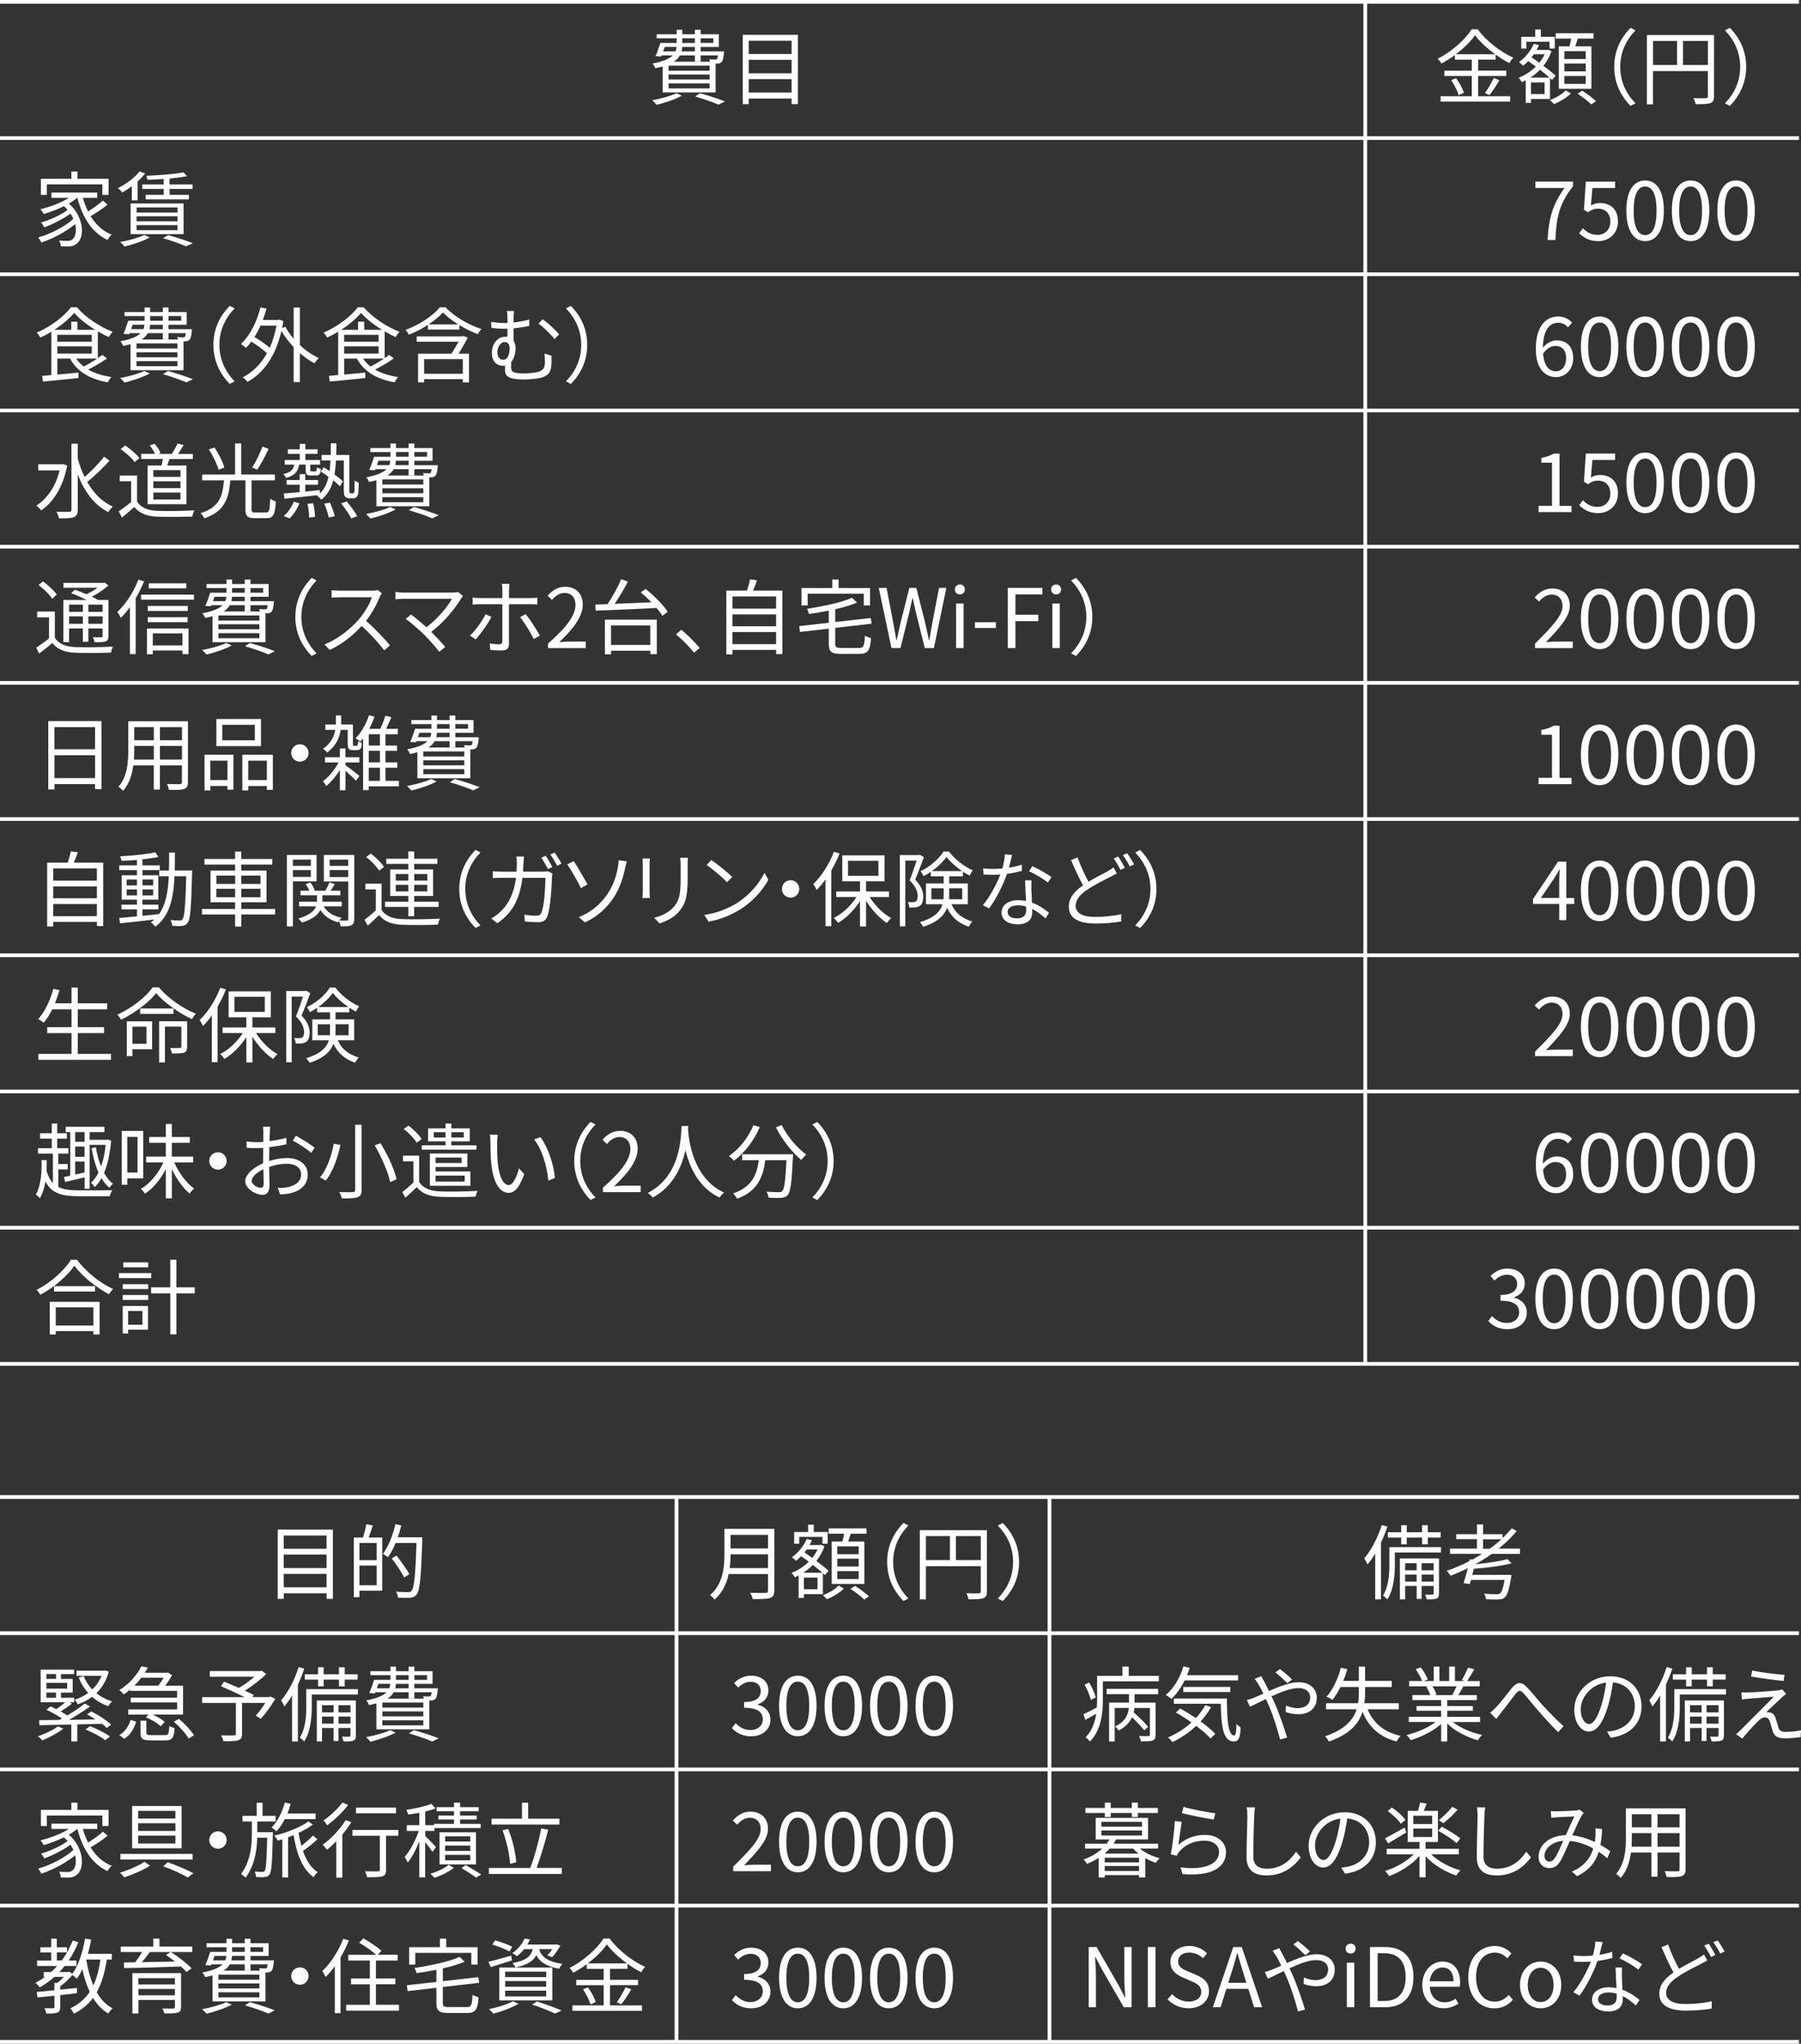 <?xml version="1.0" encoding="UTF-8"?>
<svg id="_レイヤー_2" data-name="レイヤー_2" xmlns="http://www.w3.org/2000/svg" viewBox="0 0 483.49 548.39">
  <rect x="0" y="0" width="483.49" height="548.39" fill="#333333" stroke="none"/>
  <defs>
    <style>
      .cls-1 {
        fill: #fff;
      }

      .cls-2 {
        fill: none;
        stroke: #fff;
        stroke-miterlimit: 10;
      }
    </style>
  </defs>
  <g id="_レイヤー_1-2" data-name="レイヤー_1">
    <g>
      <line class="cls-2" x1="482.95" y1=".5" y2=".5"/>
      <line class="cls-2" x1="0" y1="37.05" x2="482.95" y2="37.05"/>
      <line class="cls-2" x1="0" y1="73.59" x2="482.95" y2="73.59"/>
      <line class="cls-2" x1="0" y1="110.14" x2="482.95" y2="110.14"/>
      <line class="cls-2" x1="0" y1="146.69" x2="482.95" y2="146.69"/>
      <line class="cls-2" x1="0" y1="183.24" x2="482.95" y2="183.24"/>
      <line class="cls-2" x1="0" y1="219.78" x2="482.95" y2="219.78"/>
      <line class="cls-2" x1="0" y1="256.33" x2="482.95" y2="256.33"/>
      <line class="cls-2" x1="0" y1="292.88" x2="482.95" y2="292.88"/>
      <line class="cls-2" x1="0" y1="329.43" x2="482.95" y2="329.43"/>
      <line class="cls-2" x1="0" y1="365.97" x2="482.95" y2="365.97"/>
      <g>
        <path class="cls-1" d="M28.87,54.91c-1.32,1.1-3.08,2.24-4.55,3.1,1.41,2.27,3.28,4.03,5.65,4.95-.37.33-.86.97-1.12,1.41-4.16-1.89-6.71-6.07-8.08-11.29h-.04c-.66.55-1.43,1.08-2.24,1.54,4.2,3.63,4.25,9.29,2.09,10.78-.73.57-1.34.73-2.33.73-.53.02-1.21,0-1.91-.04-.04-.44-.18-1.12-.46-1.56.81.09,1.56.11,2.05.11.59,0,1.08-.04,1.52-.42.79-.59,1.17-2.2.73-4.07-2.4,1.98-6.03,3.92-9.07,4.93-.2-.4-.55-1.01-.86-1.36,3.3-.9,7.28-2.97,9.44-4.99-.2-.48-.46-.95-.77-1.41-1.85,1.36-4.77,2.86-7.02,3.67-.2-.37-.57-.95-.88-1.28,2.35-.66,5.46-2.09,7.15-3.39-.31-.33-.64-.66-1.01-.99-1.72.86-3.63,1.56-5.39,2.09-.18-.31-.64-.99-.9-1.28,2.66-.66,5.57-1.72,7.63-3.06h-4.69v-1.41h12.3v1.41h-3.87c.35,1.3.84,2.53,1.41,3.67,1.36-.86,2.95-2,3.98-2.93l1.25,1.08ZM12.59,52.29h-1.61v-4.33h8.18v-1.94h1.63v1.94h8.36v4.33h-1.67v-2.82h-14.9v2.82Z"/>
        <path class="cls-1" d="M35.38,49.98c-.84.64-1.72,1.21-2.53,1.67-.24-.31-.84-.9-1.19-1.17,2.16-1.06,4.44-2.73,5.81-4.49l1.5.55c-.57.75-1.28,1.47-2.02,2.13v5.11h-1.56v-3.81ZM40.22,63.71c-1.8.99-4.58,1.92-6.78,2.44-.26-.31-.81-.92-1.19-1.21,2.27-.42,4.91-1.12,6.49-1.89l1.47.66ZM35.07,54.6h14.21v8.23h-14.21v-8.23ZM36.66,57.02h11v-1.36h-11v1.36ZM36.66,59.38h11v-1.34h-11v1.34ZM36.66,61.77h11v-1.36h-11v1.36ZM43.96,48.02c-1.47.11-2.97.18-4.36.22-.04-.31-.2-.77-.33-1.06,3.48-.15,7.68-.46,9.99-.92l.97,1.03c-1.3.24-2.95.46-4.71.62v1.58h6.18v1.21h-6.18v1.58h5.19v1.21h-11.6v-1.21h4.84v-1.58h-5.76v-1.21h5.76v-1.47ZM45.15,63.09c2.4.64,5.02,1.54,6.62,2.18l-1.87.81c-1.36-.62-3.72-1.45-6.14-2.18l1.39-.81Z"/>
        <path class="cls-1" d="M28.7,96.18c-1.47,1.06-3.37,2.16-5.02,2.99,1.69.99,3.81,1.65,6.23,2-.35.33-.77.99-.99,1.41-4.73-.81-8.23-2.86-10.1-6.36h-3.43v4.29l5.66-.53.02,1.45c-3.43.37-7.02.73-9.53.95l-.24-1.52c.73-.07,1.56-.13,2.49-.22v-11.64c-.95.59-1.96,1.12-2.95,1.58-.2-.37-.62-.97-.97-1.32,3.72-1.61,7.39-4.36,9.15-6.8h1.61c2.4,2.75,6.2,5.28,9.62,6.56-.37.4-.77.99-1.06,1.43-.95-.42-1.94-.95-2.93-1.52v7.17c.44-.31.86-.62,1.21-.88l1.23.95ZM25.53,88.5c-2.18-1.36-4.27-2.99-5.61-4.55-1.21,1.47-3.15,3.12-5.32,4.55h4.53v-2.18h1.65v2.18h4.75ZM15.38,91.69h9.26v-1.85h-9.26v1.85ZM15.38,94.88h9.26v-1.94h-9.26v1.94ZM20.47,96.22c.53.81,1.19,1.52,2,2.13,1.14-.57,2.49-1.36,3.61-2.13h-5.61Z"/>
        <path class="cls-1" d="M40.22,100.21c-1.8.99-4.58,1.91-6.78,2.44-.26-.31-.81-.92-1.19-1.21,2.27-.42,4.91-1.12,6.49-1.89l1.47.66ZM35.05,92.37c-.59.15-1.23.31-1.96.46-.15-.35-.48-.97-.77-1.25,2.9-.55,4.53-1.28,5.43-2.18h-2.99l-.11.29-1.52-.09c.46-.99.92-2.38,1.3-3.54h4.38v-1.25h-5.37v-1.08h5.37v-1.21h1.5v1.21h3.39v-1.21h1.54v1.21h4.88v3.41h-4.88v1.19h6.29s-.02.33-.04.53c-.15,1.34-.29,1.98-.64,2.33-.26.26-.62.37-1.06.4h-.53v7.75h-14.21v-6.95ZM35.18,88.32h3.3c.18-.37.26-.77.29-1.19h-3.17l-.42,1.19ZM47.64,92.15h-11v1.36h11v-1.36ZM47.64,94.53h-11v1.34h11v-1.34ZM47.64,96.9h-11v1.36h11v-1.36ZM45.24,89.4v1.65h-1.54v-1.65h-4.03c-.33.62-.86,1.19-1.65,1.69h9.77c-.07-.22-.15-.46-.24-.64.68.04,1.3.07,1.52.07.26,0,.4-.02.53-.11.11-.13.2-.44.29-1.01h-4.64ZM43.7,87.14h-3.41c-.02.42-.09.81-.18,1.19h3.59v-1.19ZM40.31,86.06h3.39v-1.25h-3.39v1.25ZM45.09,99.55c2.42.66,5.06,1.56,6.69,2.2l-1.74.86c-1.41-.64-3.81-1.47-6.27-2.2l1.32-.86ZM45.24,84.8v1.25h3.41v-1.25h-3.41Z"/>
        <path class="cls-1" d="M61.67,82.07l1.32.68c-2.53,2.62-4.09,5.88-4.09,9.79s1.56,7.17,4.09,9.79l-1.32.68c-2.64-2.68-4.38-6.18-4.38-10.47s1.74-7.79,4.38-10.47Z"/>
        <path class="cls-1" d="M80.51,92.61c1.56,1.47,3.34,2.68,5.08,3.48-.37.31-.88.95-1.17,1.39-1.32-.68-2.66-1.63-3.92-2.73v7.79h-1.67v-9.4c-1.25-1.34-2.4-2.82-3.28-4.31-1.61,6.93-4.91,11.31-9.09,13.64-.29-.37-.9-.97-1.3-1.21,2.62-1.36,4.86-3.5,6.51-6.47-1.01-.97-2.68-2.2-4.2-3.12-.46.62-.95,1.19-1.45,1.69-.26-.29-.97-.81-1.34-1.06,2.42-2.24,4.25-5.88,5.26-9.81l1.61.33c-.29,1.03-.62,2.07-.99,3.04h4.14l.31-.09,1.06.4c-.09.64-.22,1.25-.33,1.85l.86-.33c.59,1.1,1.36,2.18,2.24,3.21v-8.38h1.67v10.1ZM69.94,87.38c-.51,1.1-1.03,2.13-1.63,3.06,1.43.84,3.06,1.94,4.11,2.88.77-1.74,1.39-3.72,1.8-5.94h-4.29Z"/>
        <path class="cls-1" d="M105.7,96.18c-1.47,1.06-3.37,2.16-5.02,2.99,1.69.99,3.81,1.65,6.23,2-.35.33-.77.99-.99,1.41-4.73-.81-8.23-2.86-10.1-6.36h-3.43v4.29l5.66-.53.02,1.45c-3.43.37-7.02.73-9.53.95l-.24-1.52c.73-.07,1.56-.13,2.49-.22v-11.64c-.95.59-1.96,1.12-2.95,1.58-.2-.37-.62-.97-.97-1.32,3.72-1.61,7.39-4.36,9.15-6.8h1.61c2.4,2.75,6.2,5.28,9.62,6.56-.37.4-.77.99-1.06,1.43-.95-.42-1.94-.95-2.93-1.52v7.17c.44-.31.86-.62,1.21-.88l1.23.95ZM102.53,88.5c-2.18-1.36-4.27-2.99-5.61-4.55-1.21,1.47-3.15,3.12-5.32,4.55h4.53v-2.18h1.65v2.18h4.75ZM92.38,91.69h9.26v-1.85h-9.26v1.85ZM92.38,94.88h9.26v-1.94h-9.26v1.94ZM97.47,96.22c.53.81,1.19,1.52,2,2.13,1.14-.57,2.49-1.36,3.61-2.13h-5.61Z"/>
        <path class="cls-1" d="M119.6,82.47c2.44,2.55,6.25,4.73,9.64,5.83-.35.35-.75.95-.99,1.36-1.58-.59-3.3-1.43-4.91-2.42v1.19h-8.49v-1.25c-1.56,1.01-3.3,1.92-5.06,2.64-.2-.37-.59-.95-.92-1.3,3.72-1.36,7.39-3.81,9.2-6.05h1.54ZM125.56,90.59c-.68,1.36-1.58,2.95-2.44,4.31h2.79v7.7h-1.67v-.86h-10.39v.86h-1.61v-7.7h8.96c.64-.99,1.34-2.2,1.91-3.21h-11.24v-1.43h12.15l.31-.11,1.23.44ZM124.24,96.36h-10.39v3.94h10.39v-3.94ZM123.01,87.05c-1.58-.99-3.04-2.09-4.09-3.21-.95,1.06-2.31,2.18-3.87,3.21h7.96Z"/>
        <path class="cls-1" d="M137.86,85.55v.99c1.39-.15,2.84-.42,4.22-.79v1.69c-1.36.31-2.86.53-4.22.66v3.32c.35.51.55,1.19.55,1.96,0,1.23-.29,2.75-1.17,3.74-.02.46-.04.99-.04,1.39,0,1.21.33,1.69,3.52,1.69,1.23,0,2.95-.18,3.74-.4,1.14-.33,1.83-.99,1.83-2.44,0-.88-.02-1.61-.13-2.49l1.87.57c.02.9.04,1.47,0,2.38-.09,2.07-.86,3.04-2.86,3.56-.95.26-3.1.44-4.55.44-4.42,0-5.06-1.03-5.06-2.68,0-.35,0-.71.02-1.06-.22.04-.46.07-.7.07-1.23,0-2.84-.92-2.84-3.48,0-2.27,1.45-4.33,3.61-4.33.22,0,.42.02.59.04v-2.18c-.29.02-.55.02-.81.02-.95,0-2.22-.07-3.5-.22l-.09-1.63c1.3.2,2.4.31,3.48.31.31,0,.62,0,.92-.02v-1.12c0-.88-.04-1.63-.18-2.09h1.94c-.07.46-.13,1.28-.13,2.09ZM136.82,93.47c0-1.06-.51-1.69-1.28-1.69-1.1,0-2.02,1.17-2.02,2.82,0,1.23.73,1.94,1.52,1.94,1.32,0,1.78-1.58,1.78-3.06ZM150.09,89.73l-1.23,1.25c-1.08-1.39-3.08-3.28-4.29-4.16l1.12-1.14c1.3.88,3.41,2.82,4.4,4.05Z"/>
        <path class="cls-1" d="M153.26,103.02l-1.32-.68c2.53-2.62,4.09-5.88,4.09-9.79s-1.56-7.17-4.09-9.79l1.32-.68c2.64,2.68,4.38,6.18,4.38,10.47s-1.74,7.79-4.38,10.47Z"/>
        <path class="cls-1" d="M18.03,124.95c-1.1,5.76-3.76,9.84-6.98,12.01-.26-.4-.92-1.03-1.3-1.3,2.86-1.78,5.19-5.06,6.25-9.44h-5.72v-1.63h6.42l.24-.07,1.08.42ZM29.42,123.61c-1.74,1.91-4.11,4.22-6.01,5.7,1.69,2.97,3.98,5.37,6.89,6.62-.4.33-.97.99-1.23,1.47-3.81-1.87-6.45-5.57-8.19-10.08v9.44c0,1.17-.31,1.69-1.03,2-.73.29-2,.33-4.03.33-.07-.48-.4-1.3-.66-1.78,1.58.07,2.99.04,3.43.04.44-.02.59-.15.59-.59v-17.71h1.69v3.98c.46,1.74,1.08,3.41,1.85,4.97,1.76-1.54,3.92-3.74,5.21-5.46l1.47,1.06Z"/>
        <path class="cls-1" d="M36.81,134.63c1.03,1.61,2.95,2.35,5.48,2.46,2.4.09,7.28.02,9.86-.15-.18.4-.46,1.17-.53,1.67-2.4.09-6.91.13-9.33.04-2.86-.11-4.82-.9-6.23-2.6-1.06.92-2.16,1.87-3.32,2.82l-.88-1.65c1.01-.66,2.24-1.58,3.34-2.51v-5.57h-3.06v-1.54h4.66v7.02ZM36.13,124.01c-.68-1.06-2.31-2.51-3.74-3.48l1.21-.99c1.41.92,3.06,2.33,3.83,3.39l-1.3,1.08ZM43.39,124.89c.11-.55.24-1.17.33-1.74h-5.83v-1.36h3.72c-.29-.68-.84-1.56-1.39-2.24l1.25-.48c.68.7,1.36,1.74,1.63,2.49l-.57.24h3.59c.53-.79,1.19-2,1.54-2.79l1.63.42c-.46.81-1.01,1.69-1.5,2.38h3.98v1.36h-6.27c-.2.59-.42,1.21-.62,1.74h5.17v10.38h-10.43v-10.38h3.76ZM48.45,126.14h-7.28v1.83h7.28v-1.83ZM48.45,129.15h-7.28v1.83h7.28v-1.83ZM48.45,132.17h-7.28v1.85h7.28v-1.85Z"/>
        <path class="cls-1" d="M71.42,137.52c.86,0,1.01-.55,1.12-3.7.35.31,1.06.59,1.5.73-.2,3.54-.64,4.49-2.49,4.49h-3.17c-1.94,0-2.49-.53-2.49-2.38v-7.77h-4.05c-.42,4.8-1.52,8.38-7,10.19-.18-.4-.66-1.08-1.01-1.39,5.13-1.54,5.94-4.64,6.29-8.8h-5.85v-1.56h8.84v-8.34h1.63v8.34h9.04v1.56h-6.25v7.75c0,.73.18.88,1.01.88h2.86ZM58.7,126.07c-.4-1.43-1.5-3.74-2.6-5.46l1.47-.55c1.12,1.67,2.27,3.92,2.66,5.39l-1.54.62ZM72.12,120.44c-.9,1.89-2.09,4.16-3.06,5.57l-1.36-.55c.95-1.47,2.13-3.87,2.77-5.63l1.65.62Z"/>
        <path class="cls-1" d="M80.31,124.67c-.31,1.85-1.17,2.95-3.52,3.56-.13-.31-.48-.79-.75-1.01,1.98-.44,2.71-1.19,2.95-2.55h-2.55v-1.23h4.03v-1.65h-3.19v-1.21h3.19v-1.47h1.5v1.47h3.26v1.21h-3.26v1.65h3.96v1.23h-2.64v1.41c0,.35.02.4.37.4h.97c.33,0,.4-.11.44-1.1.24.2.73.35,1.08.46-.11,1.36-.46,1.74-1.32,1.74h-1.34c-1.17,0-1.43-.31-1.43-1.5v-1.41h-1.74ZM76.17,138.46c1.08-.86,2.11-2.38,2.71-3.83l1.5.42c-.57,1.47-1.58,3.08-2.68,4.05l-1.52-.64ZM94.61,132.39c.15,0,.29-.02.37-.11.09-.09.13-.31.18-.73.02-.42.04-1.39.04-2.64.29.26.75.48,1.12.59-.02,1.14-.09,2.53-.18,2.97-.09.51-.26.81-.53.99-.24.18-.57.26-.95.26h-.86c-.4,0-.81-.13-1.1-.4-.29-.29-.4-.64-.4-2.11v-7.64h-2.11c-.07,1.34-.2,2.6-.4,3.76.9.64,1.72,1.3,2.24,1.83l-.77,1.34c-.44-.46-1.08-1.03-1.8-1.61-.57,2.18-1.56,3.92-3.24,5.21-.22-.35-.73-.84-1.06-1.08l.22-.15c-3.3.35-6.67.7-9.04.95l-.15-1.41c1.17-.07,2.64-.2,4.25-.35v-2h-3.5v-1.25h3.5v-1.58h1.5v1.58h3.43v1.25h-3.43v1.85c1.28-.11,2.62-.26,3.94-.4l.02.9c1.19-1.17,1.89-2.66,2.29-4.47-.68-.51-1.39-.99-2.05-1.39l.73-1.17c.51.31,1.06.64,1.61,1.01.11-.88.2-1.83.24-2.84h-2.38v-1.47h2.44c.02-.99.04-2.02.04-3.12h1.5c-.02,1.1-.02,2.13-.07,3.12h3.54v9.2c0,.55.02.9.09,1.01.07.07.18.07.29.07h.42ZM84.07,135.05c.29,1.19.48,2.71.51,3.63l-1.58.2c-.02-.95-.18-2.49-.44-3.7l1.52-.13ZM88.58,134.88c.53,1.17,1.1,2.71,1.28,3.65l-1.61.33c-.18-.97-.68-2.51-1.21-3.7l1.54-.29ZM93.09,134.57c1.03,1.21,2.24,2.86,2.82,3.96l-1.63.57c-.51-1.08-1.67-2.77-2.71-4.03l1.52-.51Z"/>
        <path class="cls-1" d="M106.22,136.7c-1.8.99-4.58,1.91-6.78,2.44-.26-.31-.81-.92-1.19-1.21,2.27-.42,4.91-1.12,6.49-1.89l1.47.66ZM101.05,128.87c-.59.15-1.23.31-1.96.46-.15-.35-.48-.97-.77-1.25,2.9-.55,4.53-1.28,5.43-2.18h-2.99l-.11.29-1.52-.09c.46-.99.92-2.38,1.3-3.54h4.38v-1.25h-5.37v-1.08h5.37v-1.21h1.5v1.21h3.39v-1.21h1.54v1.21h4.88v3.41h-4.88v1.19h6.29s-.02.33-.04.53c-.15,1.34-.29,1.98-.64,2.33-.26.26-.62.37-1.06.4h-.53v7.75h-14.21v-6.95ZM101.18,124.82h3.3c.18-.37.26-.77.29-1.19h-3.17l-.42,1.19ZM113.64,128.65h-11v1.36h11v-1.36ZM113.64,131.02h-11v1.34h11v-1.34ZM113.64,133.4h-11v1.36h11v-1.36ZM111.24,125.9v1.65h-1.54v-1.65h-4.03c-.33.62-.86,1.19-1.65,1.69h9.77c-.07-.22-.15-.46-.24-.64.68.04,1.3.07,1.52.07.26,0,.4-.02.53-.11.11-.13.2-.44.29-1.01h-4.64ZM109.7,123.63h-3.41c-.02.42-.09.81-.18,1.19h3.59v-1.19ZM106.31,122.55h3.39v-1.25h-3.39v1.25ZM111.09,136.04c2.42.66,5.06,1.56,6.69,2.2l-1.74.86c-1.41-.64-3.81-1.47-6.27-2.2l1.32-.86ZM111.24,121.3v1.25h3.41v-1.25h-3.41Z"/>
        <path class="cls-1" d="M14.75,171.17c1.06,1.65,2.95,2.38,5.52,2.46,2.4.11,7.42.04,10.03-.13-.18.37-.42,1.12-.51,1.61-2.44.11-7.11.15-9.53.04-2.88-.11-4.86-.88-6.21-2.62-1.12.97-2.29,1.91-3.54,2.84l-.79-1.58c1.06-.66,2.31-1.58,3.43-2.49v-5.65h-3.17v-1.54h4.75v7.06ZM14.02,160.66c-.68-1.08-2.27-2.62-3.65-3.65l1.14-1.01c1.39.99,3.01,2.46,3.72,3.54l-1.21,1.12ZM18.55,172.3h-1.54v-11.31h6.27c-1.3-.64-2.86-1.34-4.18-1.83l1.03-.92c.95.33,2.02.77,3.06,1.21,1.06-.46,2.13-1.1,3.01-1.74h-9.17v-1.3h10.74l.31-.09,1.01.77c-1.17,1.1-2.82,2.2-4.44,3.01.64.31,1.21.62,1.69.88h2.77v9.68c0,.79-.18,1.19-.75,1.43-.57.22-1.5.24-2.97.24-.07-.4-.26-.97-.46-1.34,1.03.04,1.98.02,2.24.02.29,0,.37-.09.37-.37v-2h-3.83v3.56h-1.47v-3.56h-3.7v3.65ZM18.55,162.24v1.94h3.7v-1.94h-3.7ZM22.25,167.39v-2h-3.7v2h3.7ZM27.55,162.24h-3.83v1.94h3.83v-1.94ZM27.55,167.39v-2h-3.83v2h3.83Z"/>
        <path class="cls-1" d="M38.66,156.01c-.62,1.54-1.39,3.1-2.24,4.53v14.96h-1.54v-12.61c-.79,1.1-1.61,2.07-2.44,2.9-.15-.35-.64-1.21-.92-1.58,2.22-2.09,4.36-5.35,5.63-8.67l1.52.46ZM52.08,159.56v1.36h-14.21v-1.36h14.21ZM39.43,168.64h11.18v6.87h-1.63v-.97h-7.96v1.03h-1.58v-6.93ZM50.41,163.93h-10.74v-1.34h10.74v1.34ZM39.67,165.63h10.69v1.32h-10.69v-1.32ZM50.01,157.88h-10.08v-1.34h10.08v1.34ZM41.02,169.96v3.23h7.96v-3.23h-7.96Z"/>
        <path class="cls-1" d="M62.22,173.2c-1.8.99-4.58,1.91-6.78,2.44-.26-.31-.81-.92-1.19-1.21,2.27-.42,4.91-1.12,6.49-1.89l1.47.66ZM57.05,165.36c-.59.15-1.23.31-1.96.46-.15-.35-.48-.97-.77-1.25,2.9-.55,4.53-1.28,5.43-2.18h-2.99l-.11.29-1.52-.09c.46-.99.92-2.38,1.3-3.54h4.38v-1.25h-5.37v-1.08h5.37v-1.21h1.5v1.21h3.39v-1.21h1.54v1.21h4.88v3.41h-4.88v1.19h6.29s-.02.33-.04.53c-.15,1.34-.29,1.98-.64,2.33-.26.26-.62.37-1.06.4h-.53v7.75h-14.21v-6.95ZM57.18,161.32h3.3c.18-.37.26-.77.29-1.19h-3.17l-.42,1.19ZM69.64,165.15h-11v1.36h11v-1.36ZM69.64,167.52h-11v1.34h11v-1.34ZM69.64,169.9h-11v1.36h11v-1.36ZM67.24,162.39v1.65h-1.54v-1.65h-4.03c-.33.62-.86,1.19-1.65,1.69h9.77c-.07-.22-.15-.46-.24-.64.68.04,1.3.07,1.52.07.26,0,.4-.02.53-.11.11-.13.2-.44.29-1.01h-4.64ZM65.7,160.13h-3.41c-.02.42-.09.81-.18,1.19h3.59v-1.19ZM62.31,159.05h3.39v-1.25h-3.39v1.25ZM67.09,172.54c2.42.66,5.06,1.56,6.69,2.2l-1.74.86c-1.41-.64-3.81-1.47-6.27-2.2l1.32-.86ZM67.24,157.8v1.25h3.41v-1.25h-3.41Z"/>
        <path class="cls-1" d="M83.67,155.07l1.32.68c-2.53,2.62-4.09,5.88-4.09,9.79s1.56,7.17,4.09,9.79l-1.32.68c-2.64-2.68-4.38-6.18-4.38-10.47s1.74-7.79,4.38-10.47Z"/>
        <path class="cls-1" d="M101.96,160.15c-.75,1.89-2.13,4.47-3.7,6.45,2.31,1.98,5,4.84,6.43,6.58l-1.54,1.32c-1.47-1.94-3.81-4.53-6.05-6.53-2.35,2.53-5.32,4.95-8.58,6.42l-1.41-1.47c3.54-1.39,6.8-4,9.07-6.54,1.5-1.69,3.1-4.29,3.65-6.12h-8.58c-.77,0-1.98.09-2.22.11v-2c.31.04,1.56.13,2.22.13h8.49c.73,0,1.3-.07,1.65-.18l1.12.86c-.13.18-.42.66-.55.97Z"/>
        <path class="cls-1" d="M123.78,160.63c-1.58,2.57-4.38,6.16-8.01,8.93,1.32,1.32,2.88,2.97,3.76,4.05l-1.61,1.28c-.81-1.12-2.57-3.06-3.96-4.49-1.32-1.32-3.87-3.52-5.04-4.33l1.43-1.17c.81.59,2.62,2.07,4.12,3.41,3.23-2.42,5.76-5.65,6.86-7.63h-12.94c-.86,0-1.8.09-2.24.13v-1.98c.62.09,1.47.18,2.24.18h13.11c.62,0,1.12-.07,1.43-.18l1.39,1.12c-.22.24-.42.48-.55.68Z"/>
        <path class="cls-1" d="M127.69,171.57l-1.52-1.03c1.47-1.34,3.34-3.96,4.2-5.74l1.54.75c-.92,1.87-2.97,4.69-4.22,6.03ZM136.63,158.21v2.27h5.81c.53,0,1.25-.04,1.8-.11v1.83c-.59-.04-1.25-.07-1.78-.07h-5.83v10.67c0,1.14-.55,1.74-1.89,1.74-.92,0-2.22-.04-3.12-.15l-.15-1.74c.97.18,1.96.24,2.53.24s.86-.24.86-.84v-9.92h-6.09c-.68,0-1.3.02-1.89.09v-1.87c.62.09,1.17.13,1.87.13h6.12v-2.27c0-.46-.07-1.23-.15-1.56h2.07c-.04.31-.13,1.1-.13,1.56ZM144.92,170.56l-1.63.9c-.86-1.74-2.51-4.47-3.67-5.85l1.5-.81c1.19,1.41,2.93,4.18,3.81,5.76Z"/>
        <path class="cls-1" d="M147.1,172.71c5.06-4.42,7.39-7.63,7.39-10.41,0-1.85-.97-3.19-2.97-3.19-1.32,0-2.46.81-3.34,1.87l-1.17-1.14c1.32-1.43,2.71-2.38,4.75-2.38,2.88,0,4.69,1.89,4.69,4.77,0,3.21-2.53,6.49-6.31,10.08.84-.07,1.83-.15,2.64-.15h4.47v1.74h-10.14v-1.19Z"/>
        <path class="cls-1" d="M173.3,158.02c2.22,1.76,4.82,4.33,5.94,6.14l-1.41,1.08c-.37-.62-.92-1.34-1.56-2.11-5.99.33-12.32.55-16.35.73l-.11-1.63c.97-.02,2.09-.07,3.3-.11,1.3-1.96,2.79-4.66,3.65-6.69l1.8.62c-1.01,1.96-2.33,4.2-3.56,5.98,3.01-.11,6.47-.26,9.88-.42-.92-.95-1.91-1.87-2.86-2.66l1.28-.92ZM162.39,166.27h13.93v9.26h-1.74v-.92h-10.54v.97h-1.65v-9.31ZM164.04,167.81v5.24h10.54v-5.24h-10.54Z"/>
        <path class="cls-1" d="M181.48,170.23l1.43-1.25c1.58,1.28,3.56,3.28,4.93,4.88l-1.5,1.28c-1.41-1.74-3.3-3.63-4.86-4.91Z"/>
        <path class="cls-1" d="M210.04,158.48v17.03h-1.69v-1.12h-11.73v1.23h-1.63v-17.14h5.52c.33-.97.68-2.16.86-3.01l1.87.24c-.33.95-.73,1.94-1.1,2.77h7.9ZM196.62,160.04v3.28h11.73v-3.28h-11.73ZM196.62,164.86v3.19h11.73v-3.19h-11.73ZM208.35,172.85v-3.26h-11.73v3.26h11.73Z"/>
        <path class="cls-1" d="M230.59,173.88c1.28,0,1.47-.57,1.61-3.32.4.31,1.14.55,1.63.68-.26,3.3-.79,4.22-3.15,4.22h-4.91c-2.55,0-3.28-.57-3.28-2.71v-4.07l-7.72.9-.22-1.58,7.94-.88v-3.26c-1.78.35-3.61.66-5.33.9-.07-.4-.31-1.03-.51-1.39,4.38-.68,9.35-1.72,12.08-2.97l1.34,1.3c-1.61.68-3.65,1.28-5.85,1.78v3.43l9.55-1.08.22,1.52-9.77,1.12v4.27c0,.92.24,1.12,1.65,1.12h4.71ZM216.82,162.46h-1.65v-4.67h8.27v-2.29h1.69v2.29h8.43v4.67h-1.69v-3.15h-15.05v3.15Z"/>
        <path class="cls-1" d="M235.91,157.75h2.09l1.69,8.8c.31,1.74.64,3.48.95,5.21h.09c.37-1.74.77-3.48,1.17-5.21l2.22-8.8h1.87l2.24,8.8c.4,1.72.77,3.45,1.14,5.21h.11c.31-1.76.62-3.5.92-5.21l1.69-8.8h1.96l-3.34,16.15h-2.44l-2.44-9.73c-.29-1.28-.53-2.44-.79-3.67h-.09c-.26,1.23-.55,2.4-.81,3.67l-2.4,9.73h-2.42l-3.41-16.15Z"/>
        <path class="cls-1" d="M256.35,158.15c0-.77.55-1.3,1.34-1.3s1.34.53,1.34,1.3c0,.81-.55,1.34-1.34,1.34s-1.34-.53-1.34-1.34ZM256.68,161.95h2v11.95h-2v-11.95Z"/>
        <path class="cls-1" d="M261.72,166.97h5.63v1.54h-5.63v-1.54Z"/>
        <path class="cls-1" d="M270.54,157.75h9.31v1.74h-7.26v5.46h6.16v1.72h-6.16v7.24h-2.05v-16.15Z"/>
        <path class="cls-1" d="M282.18,158.15c0-.77.55-1.3,1.34-1.3s1.34.53,1.34,1.3c0,.81-.55,1.34-1.34,1.34s-1.34-.53-1.34-1.34ZM282.51,161.95h2v11.95h-2v-11.95Z"/>
        <path class="cls-1" d="M288.86,176.01l-1.32-.68c2.53-2.62,4.09-5.88,4.09-9.79s-1.56-7.17-4.09-9.79l1.32-.68c2.64,2.68,4.38,6.18,4.38,10.47s-1.74,7.79-4.38,10.47Z"/>
        <path class="cls-1" d="M27.24,193.5v18.24h-1.72v-1.34h-10.91v1.43h-1.65v-18.33h14.28ZM14.61,195.11v5.94h10.91v-5.94h-10.91ZM25.53,208.79v-6.14h-10.91v6.14h10.91Z"/>
        <path class="cls-1" d="M50.45,209.87c0,1.06-.29,1.54-.99,1.83-.75.26-2.02.29-4.09.26-.07-.44-.33-1.14-.55-1.58,1.54.07,3.04.04,3.43.04.44-.02.59-.15.59-.57v-4.47h-5.92v6.49h-1.63v-6.49h-5.5c-.33,2.44-1.08,4.95-2.75,6.82-.24-.33-.9-.88-1.25-1.08,2.42-2.73,2.64-6.6,2.64-9.66v-7.92h16.02v16.33ZM41.3,203.82v-3.65h-5.26v1.3c0,.73-.02,1.54-.09,2.35h5.35ZM36.04,195.11v3.52h5.26v-3.52h-5.26ZM48.85,195.11h-5.92v3.52h5.92v-3.52ZM48.85,203.82v-3.65h-5.92v3.65h5.92Z"/>
        <path class="cls-1" d="M54.9,202.52h7.77v9.37h-1.61v-.99h-4.6v1.19h-1.56v-9.57ZM56.46,204.11v5.21h4.6v-5.21h-4.6ZM70.06,200.21h-11.97v-7.28h11.97v7.28ZM68.41,194.49h-8.74v4.16h8.74v-4.16ZM73.25,202.52v9.42h-1.61v-1.03h-5v1.19h-1.58v-9.57h8.19ZM71.64,209.32v-5.21h-5v5.21h5Z"/>
        <path class="cls-1" d="M82.84,202.04c0,1.3-1.03,2.33-2.33,2.33s-2.33-1.03-2.33-2.33,1.03-2.33,2.33-2.33,2.33,1.03,2.33,2.33Z"/>
        <path class="cls-1" d="M92.74,205.32c.88.62,3.21,2.42,3.74,2.9l-.92,1.28c-.53-.62-1.8-1.78-2.82-2.66v5.21h-1.5v-5.41c-1.06,1.67-2.4,3.26-3.65,4.29-.2-.4-.59-.99-.9-1.3,1.52-1.06,3.17-3.06,4.2-5.04h-3.65v-1.39h4v-2.35h1.5v2.35h3.72v1.39h-3.72v.73ZM95.51,200.12c.13,0,.26-.02.33-.04.07-.04.15-.09.2-.24s.09-.53.11-.95c.24.18.64.37.99.48-.04.53-.11,1.1-.22,1.32-.13.24-.31.37-.51.48-.2.09-.55.13-.81.13h-.88c-.37,0-.79-.09-1.03-.31-.26-.26-.35-.59-.35-1.69v-3.45h-1.89c-.31,2.07-1.17,4.27-3.63,6.07-.22-.33-.77-.79-1.1-.99,2.16-1.5,2.97-3.34,3.28-5.08h-2.66v-1.43h2.82c.02-.31.02-.62.02-.9v-1.54h1.41v1.58c0,.29,0,.57-.02.86h3.17v5c0,.35.02.57.09.62.04.07.13.09.24.09h.46ZM107.1,211.01h-8.12v1.01h-1.5v-13.88c-.24.31-.48.59-.73.86-.29-.24-.92-.68-1.3-.9,1.54-1.5,2.84-3.83,3.61-6.18l1.47.37c-.37,1.12-.86,2.24-1.41,3.28h2.97c.51-1.06,1.06-2.49,1.36-3.52l1.61.4c-.42,1.03-.92,2.18-1.39,3.12h3.12v1.45h-3.3v3.04h3.1v1.41h-3.1v3.1h3.17v1.43h-3.17v3.54h3.59v1.47ZM102,197.02h-3.01v3.04h3.01v-3.04ZM102,201.46h-3.01v3.1h3.01v-3.1ZM98.99,209.54h3.01v-3.54h-3.01v3.54Z"/>
        <path class="cls-1" d="M117.22,209.69c-1.8.99-4.58,1.91-6.78,2.44-.26-.31-.81-.92-1.19-1.21,2.27-.42,4.91-1.12,6.49-1.89l1.47.66ZM112.05,201.86c-.59.15-1.23.31-1.96.46-.15-.35-.48-.97-.77-1.25,2.9-.55,4.53-1.28,5.43-2.18h-2.99l-.11.29-1.52-.09c.46-.99.92-2.38,1.3-3.54h4.38v-1.25h-5.37v-1.08h5.37v-1.21h1.5v1.21h3.39v-1.21h1.54v1.21h4.88v3.41h-4.88v1.19h6.29s-.02.33-.04.53c-.15,1.34-.29,1.98-.64,2.33-.26.26-.62.37-1.06.4h-.53v7.75h-14.21v-6.95ZM112.18,197.81h3.3c.18-.37.26-.77.29-1.19h-3.17l-.42,1.19ZM124.64,201.64h-11v1.36h11v-1.36ZM124.64,204.02h-11v1.34h11v-1.34ZM124.64,206.39h-11v1.36h11v-1.36ZM122.24,198.89v1.65h-1.54v-1.65h-4.03c-.33.62-.86,1.19-1.65,1.69h9.77c-.07-.22-.15-.46-.24-.64.68.04,1.3.07,1.52.07.26,0,.4-.02.53-.11.11-.13.2-.44.29-1.01h-4.64ZM120.7,196.62h-3.41c-.02.42-.09.81-.18,1.19h3.59v-1.19ZM117.31,195.55h3.39v-1.25h-3.39v1.25ZM122.09,209.03c2.42.66,5.06,1.56,6.69,2.2l-1.74.86c-1.41-.64-3.81-1.47-6.27-2.2l1.32-.86ZM122.24,194.29v1.25h3.41v-1.25h-3.41Z"/>
        <path class="cls-1" d="M27.71,231.47v17.03h-1.69v-1.12h-11.73v1.23h-1.63v-17.14h5.52c.33-.97.68-2.16.86-3.01l1.87.24c-.33.95-.73,1.94-1.1,2.77h7.9ZM14.28,233.03v3.28h11.73v-3.28h-11.73ZM14.28,237.85v3.19h11.73v-3.19h-11.73ZM26.01,245.84v-3.26h-11.73v3.26h11.73Z"/>
        <path class="cls-1" d="M51.58,233.58s-.02.62-.02.84c-.24,9.22-.44,12.28-1.19,13.2-.37.57-.81.75-1.47.81-.62.09-1.65.07-2.66,0-.04-.44-.22-1.12-.46-1.54,1.06.09,2.02.11,2.44.11.37,0,.57-.07.79-.35.51-.64.77-3.54.99-11.53h-3.15c-.26,5.85-1.28,10.65-5.15,13.55-.24-.35-.81-.9-1.21-1.17.35-.24.66-.51.95-.77-3.32.4-6.73.77-9.2,1.03l-.24-1.43c1.32-.11,2.97-.26,4.77-.44v-1.89h-4.16v-1.25h4.16v-1.34h-4.11v-6.54h4.11v-1.39h-4.75v-1.28h4.75v-1.45c-1.41.11-2.84.2-4.14.24-.07-.35-.22-.88-.4-1.21,3.26-.18,7.22-.57,9.48-1.08l.81,1.25c-1.19.26-2.68.46-4.29.64v1.61h4.66v1.28h-4.66v1.39h4.27v6.54h-4.27v1.34h4.31v1.25h-4.31v1.74c1.43-.13,2.93-.29,4.4-.46v.09c1.89-2.6,2.49-6.14,2.68-10.25h-2.57v-1.54h2.62c.04-1.54.04-3.15.04-4.82h1.54c0,1.65,0,3.28-.04,4.82h4.67ZM34,237.59h2.77v-1.58h-2.77v1.58ZM36.77,240.27v-1.61h-2.77v1.61h2.77ZM38.24,236v1.58h2.88v-1.58h-2.88ZM41.12,238.66h-2.88v1.61h2.88v-1.61Z"/>
        <path class="cls-1" d="M73.86,245.38h-9.09v3.26h-1.65v-3.26h-8.89v-1.47h8.89v-1.8h-6.6v-8.51h6.6v-1.61h-8.23v-1.5h8.23v-1.98h1.65v1.98h8.34v1.5h-8.34v1.61h6.78v8.51h-6.78v1.8h9.09v1.47ZM58.09,237.19h5.04v-2.24h-5.04v2.24ZM63.12,240.76v-2.27h-5.04v2.27h5.04ZM64.78,234.95v2.24h5.15v-2.24h-5.15ZM69.92,238.49h-5.15v2.27h5.15v-2.27Z"/>
        <path class="cls-1" d="M78.63,236.51v12.08h-1.61v-19.17h7.96v7.08h-6.36ZM78.63,230.66v1.69h4.82v-1.69h-4.82ZM83.45,235.3v-1.83h-4.82v1.83h4.82ZM95.09,246.63c0,.88-.18,1.36-.77,1.65-.55.26-1.5.29-2.88.29-.04-.4-.24-1.03-.44-1.45-.09.13-.18.26-.22.37-2.16-.57-3.76-1.72-4.77-3.3-.64,1.23-2.02,2.46-4.95,3.37-.2-.31-.64-.81-.97-1.1,3.1-.86,4.31-2.11,4.75-3.26h-4.55v-1.25h4.8v-1.72h-4.42v-1.23h2.35c-.22-.57-.59-1.28-.99-1.78l1.28-.42c.53.68,1.03,1.58,1.19,2.2h2.86c.37-.68.84-1.58,1.06-2.24l1.47.48c-.37.59-.77,1.23-1.12,1.76h2.6v1.23h-4.82v1.72h5.19v1.25h-4.84c.92,1.56,2.57,2.64,4.82,3.08-.2.18-.44.46-.64.73.92.04,1.78.04,2.05.02.29,0,.37-.11.37-.42v-10.08h-6.56v-7.11h8.16v17.21ZM88.49,230.66v1.69h4.99v-1.69h-4.99ZM93.49,235.34v-1.87h-4.99v1.87h4.99Z"/>
        <path class="cls-1" d="M102.44,244.17c1.03,1.63,2.97,2.38,5.54,2.46,2.42.11,7.48.04,10.12-.13-.2.37-.46,1.12-.53,1.61-2.46.11-7.11.15-9.57.04-2.88-.11-4.86-.88-6.23-2.6-.97.95-1.98,1.87-3.06,2.82l-.86-1.56c.92-.68,2.05-1.61,3.04-2.53v-5.63h-2.79v-1.54h4.33v7.06ZM101.78,233.63c-.66-1.1-2.13-2.62-3.48-3.67l1.25-.92c1.34,1.01,2.86,2.51,3.54,3.59l-1.32,1.01ZM109.61,243.35h-6.25v-1.39h6.25v-1.54h-4.86v-7.11h4.86v-1.5h-5.92v-1.39h5.92v-1.94h1.58v1.94h6.23v1.39h-6.23v1.5h5.08v7.11h-5.08v1.54h6.56v1.39h-6.56v2.51h-1.58v-2.51ZM106.24,236.29h3.37v-1.76h-3.37v1.76ZM109.61,239.19v-1.76h-3.37v1.76h3.37ZM111.2,234.53v1.76h3.52v-1.76h-3.52ZM114.72,237.43h-3.52v1.76h3.52v-1.76Z"/>
        <path class="cls-1" d="M127.67,228.06l1.32.68c-2.53,2.62-4.09,5.88-4.09,9.79s1.56,7.17,4.09,9.79l-1.32.68c-2.64-2.68-4.38-6.18-4.38-10.47s1.74-7.79,4.38-10.47Z"/>
        <path class="cls-1" d="M140.52,231.62c-.02.79-.07,1.54-.11,2.27h5.24c.59,0,1.03-.04,1.41-.11l1.23.62c-.07.37-.11.79-.11,1.08-.09,2.11-.35,8.52-1.34,10.63-.44.95-1.14,1.34-2.35,1.34-1.12,0-2.4-.07-3.54-.15l-.22-1.83c1.19.15,2.35.24,3.28.24.64,0,1.03-.18,1.28-.7.84-1.69,1.12-7.11,1.12-9.46h-6.16c-.79,6.34-3.08,9.66-6.75,12.19l-1.61-1.3c.7-.37,1.61-.99,2.27-1.63,2.18-1.98,3.76-4.73,4.36-9.26h-3.7c-.86,0-1.76,0-2.53.09v-1.85c.77.07,1.67.11,2.51.11h3.87c.04-.7.09-1.45.09-2.22,0-.51-.07-1.32-.15-1.83h2.07c-.07.48-.11,1.25-.13,1.78ZM148.29,232.66l-1.19.53c-.44-.88-1.19-2.2-1.78-3.04l1.17-.51c.55.79,1.34,2.13,1.8,3.01ZM150.73,231.76l-1.17.53c-.48-.95-1.21-2.2-1.83-3.01l1.17-.51c.57.81,1.43,2.18,1.83,2.99Z"/>
        <path class="cls-1" d="M157.72,237.32l-1.76.99c-.95-1.96-2.77-5.08-3.67-6.36l1.74-.88c.97,1.43,2.9,4.82,3.7,6.25ZM163.14,239.79c1.69-2.51,2.4-5.13,2.75-7.17.11-.57.2-1.41.18-1.8l2.2.31c-.18.57-.35,1.34-.44,1.74-.53,2.62-1.41,5.37-3.01,7.86-1.72,2.64-4.2,5.13-7.79,6.78l-1.65-1.39c3.65-1.5,6.14-3.87,7.77-6.32Z"/>
        <path class="cls-1" d="M174.38,231.95v7.35c0,.55.04,1.28.09,1.67h-2.02c.04-.33.11-1.03.11-1.69v-7.33c0-.4-.04-1.17-.09-1.58h2c-.04.42-.09,1.06-.09,1.58ZM184.61,232.11v3.56c0,5.28-.73,7.02-2.31,8.91-1.43,1.72-3.63,2.66-5.24,3.21l-1.43-1.52c2.02-.51,3.89-1.39,5.26-2.93,1.56-1.83,1.83-3.61,1.83-7.77v-3.48c0-.75-.04-1.36-.11-1.91h2.07c-.04.55-.07,1.17-.07,1.91Z"/>
        <path class="cls-1" d="M197.87,242.3c3.39-2.13,6.07-5.39,7.35-8.1l1.06,1.87c-1.5,2.75-4.07,5.74-7.39,7.83-2.2,1.39-4.97,2.73-8.65,3.41l-1.17-1.8c3.85-.57,6.71-1.92,8.8-3.21ZM196.58,235.32l-1.39,1.39c-1.1-1.14-3.85-3.5-5.48-4.6l1.25-1.34c1.56,1.03,4.38,3.32,5.61,4.55Z"/>
        <path class="cls-1" d="M214.57,238.53c0,1.3-1.03,2.33-2.33,2.33s-2.33-1.03-2.33-2.33,1.03-2.33,2.33-2.33,2.33,1.03,2.33,2.33Z"/>
        <path class="cls-1" d="M225.4,229.01c-.64,1.58-1.39,3.15-2.24,4.58v14.94h-1.56v-12.54c-.75,1.06-1.56,2-2.35,2.82-.18-.35-.64-1.21-.92-1.58,2.18-2.09,4.29-5.35,5.54-8.67l1.54.46ZM233.45,240.69c1.45,2.31,3.67,4.53,5.79,5.68-.35.29-.88.88-1.17,1.3-1.96-1.28-4.07-3.56-5.57-5.96v6.89h-1.63v-6.82c-1.54,2.42-3.74,4.62-5.88,5.85-.29-.4-.77-.99-1.14-1.3,2.27-1.12,4.6-3.3,6.07-5.63h-5.43v-1.5h6.38v-2.73h-4.75v-6.95h11.33v6.95h-4.95v2.73h6.16v1.5h-5.21ZM227.66,235.01h8.16v-4.03h-8.16v4.03Z"/>
        <path class="cls-1" d="M248.03,230.02c-.68,1.83-1.56,4.16-2.35,6.01,1.69,1.72,2.16,3.21,2.18,4.55,0,1.19-.29,2.07-.92,2.49-.33.24-.75.37-1.19.42-.48.04-1.06.07-1.63.02-.02-.42-.18-1.03-.4-1.45.53.04,1.06.04,1.39.02.29,0,.57-.07.77-.2.35-.22.48-.81.48-1.47-.02-1.17-.51-2.55-2.18-4.18.68-1.65,1.39-3.76,1.89-5.3h-3.04v17.65h-1.45v-19.14h5.13l.24-.07,1.08.66ZM255.41,242.63c1.25,2.71,3.04,3.78,5.63,4.67-.37.35-.77.92-.95,1.39-2.62-.99-4.49-2.29-5.83-5.08-.77,2-2.55,3.85-6.43,5.08-.15-.35-.62-.97-.88-1.23,3.98-1.23,5.52-2.95,6.07-4.82h-4.44v-5.59h4.75v-1.91h-3.45v-1.19c-.62.42-1.28.81-1.94,1.14-.18-.4-.53-.97-.81-1.32,2.51-1.17,4.95-3.3,6.14-5.26h1.5c1.58,2.11,4.09,4.05,6.4,5.02-.29.35-.64.95-.86,1.41-.59-.29-1.21-.64-1.8-1.03v1.23h-3.7v1.91h5v5.59h-4.4ZM253.29,241.31c.02-.35.04-.73.04-1.08v-1.87h-3.3v2.95h3.26ZM258.29,233.74c-1.63-1.1-3.17-2.46-4.2-3.81-.88,1.28-2.29,2.66-3.92,3.81h8.12ZM254.81,238.36v1.91c0,.35-.02.68-.04,1.03h3.54v-2.95h-3.5Z"/>
        <path class="cls-1" d="M270.85,232.83c1.14-.18,2.33-.44,3.45-.81l.04,1.65c-1.17.33-2.55.62-4,.81-1.08,3.1-3.04,6.91-4.8,9.29l-1.69-.88c1.83-2.13,3.7-5.65,4.71-8.23-.66.04-1.32.07-1.96.07-.81,0-1.74-.02-2.57-.07l-.11-1.65c.81.11,1.76.15,2.68.15.79,0,1.63-.04,2.49-.11.33-1.23.64-2.62.68-3.81l1.94.18c-.2.79-.51,2.13-.86,3.41ZM276.88,238.6c.02.81.11,2.24.15,3.61,1.89.68,3.43,1.76,4.58,2.73l-.95,1.5c-.95-.84-2.13-1.83-3.56-2.53.02.35.02.66.02.92,0,1.76-1.12,3.19-3.85,3.19-2.42,0-4.4-.99-4.4-3.17,0-2.02,1.91-3.3,4.4-3.3.75,0,1.47.07,2.16.22-.09-1.8-.2-3.98-.24-5.54h1.72c-.04.9-.04,1.58-.02,2.38ZM273.05,246.43c1.83,0,2.44-.97,2.44-2.18,0-.29,0-.62-.02-.99-.7-.22-1.47-.33-2.27-.33-1.61,0-2.71.75-2.71,1.76s.84,1.74,2.55,1.74ZM276.26,233.78l.9-1.34c1.58.7,4.09,2.13,5.13,2.93l-.99,1.45c-1.19-1.01-3.56-2.38-5.04-3.04Z"/>
        <path class="cls-1" d="M292.21,236.6c1.94-1.17,3.94-2.13,5.15-2.82.62-.37,1.1-.66,1.56-1.03l.88,1.61c-.48.29-1.03.57-1.67.9-1.5.79-3.96,1.94-6.09,3.37-2.05,1.32-3.28,2.77-3.28,4.45,0,1.83,1.74,2.97,5.21,2.97,2.4,0,5.33-.31,7.04-.75l-.02,1.96c-1.65.31-4.2.55-6.95.55-4.14,0-7.11-1.23-7.11-4.53,0-2.29,1.43-4.07,3.81-5.7-1.01-1.83-2.18-4.4-3.21-6.78l1.74-.73c.88,2.42,2,4.8,2.95,6.53ZM301.98,232.88l-1.19.53c-.44-.9-1.19-2.22-1.8-3.06l1.19-.51c.55.79,1.34,2.13,1.8,3.04ZM304.45,231.95l-1.17.53c-.48-.95-1.21-2.2-1.85-3.04l1.17-.48c.59.79,1.43,2.18,1.85,2.99Z"/>
        <path class="cls-1" d="M306.07,249.01l-1.32-.68c2.53-2.62,4.09-5.88,4.09-9.79s-1.56-7.17-4.09-9.79l1.32-.68c2.64,2.68,4.38,6.18,4.38,10.47s-1.74,7.79-4.38,10.47Z"/>
        <path class="cls-1" d="M29.8,282.8v1.58H10.3v-1.58h8.91v-5.59h-6.54v-1.58h6.54v-4.8h-5.17c-.7,1.39-1.47,2.6-2.29,3.59-.33-.26-1.06-.75-1.5-.97,1.8-1.94,3.21-4.97,4.07-8.1l1.65.35c-.35,1.21-.75,2.4-1.23,3.52h4.47v-4.22h1.67v4.22h7.88v1.61h-7.88v4.8h7.06v1.58h-7.06v5.59h8.91Z"/>
        <path class="cls-1" d="M42.64,264.93c2.46,2.93,6.4,5.68,9.95,7.08-.4.4-.79.97-1.08,1.45-3.43-1.58-7.46-4.44-9.59-6.97-1.89,2.4-5.61,5.28-9.42,7.13-.2-.4-.64-.99-.99-1.34,3.87-1.78,7.68-4.75,9.48-7.35h1.65ZM40.84,281.54h-5.3v1.85h-1.5v-9.33h6.8v7.48ZM35.54,275.49v4.6h3.79v-4.6h-3.79ZM46.58,272.06h-8.96v-1.45h8.96v1.45ZM50.23,280.88c0,.81-.15,1.28-.77,1.54-.62.26-1.65.26-3.3.26-.04-.44-.29-1.08-.46-1.47,1.21.04,2.27.04,2.57,0,.33-.02.42-.09.42-.37v-5.37h-4.42v9.64h-1.56v-11.07h7.52v6.84Z"/>
        <path class="cls-1" d="M60.66,265.5c-.64,1.58-1.39,3.15-2.24,4.58v14.94h-1.56v-12.54c-.75,1.06-1.56,2-2.35,2.82-.18-.35-.64-1.21-.92-1.58,2.18-2.09,4.29-5.35,5.54-8.67l1.54.46ZM68.71,277.19c1.45,2.31,3.67,4.53,5.79,5.68-.35.29-.88.88-1.17,1.3-1.96-1.28-4.07-3.56-5.57-5.96v6.89h-1.63v-6.82c-1.54,2.42-3.74,4.62-5.88,5.85-.29-.4-.77-.99-1.14-1.3,2.27-1.12,4.6-3.3,6.07-5.63h-5.43v-1.5h6.38v-2.73h-4.75v-6.95h11.33v6.95h-4.95v2.73h6.16v1.5h-5.21ZM62.93,271.51h8.16v-4.03h-8.16v4.03Z"/>
        <path class="cls-1" d="M83.3,266.51c-.68,1.83-1.56,4.16-2.35,6.01,1.69,1.72,2.16,3.21,2.18,4.55,0,1.19-.29,2.07-.92,2.49-.33.24-.75.37-1.19.42-.48.04-1.06.07-1.63.02-.02-.42-.18-1.03-.4-1.45.53.04,1.06.04,1.39.02.29,0,.57-.07.77-.2.35-.22.48-.81.48-1.47-.02-1.17-.51-2.55-2.18-4.18.68-1.65,1.39-3.76,1.89-5.3h-3.04v17.65h-1.45v-19.14h5.13l.24-.07,1.08.66ZM90.67,279.12c1.25,2.71,3.04,3.78,5.63,4.67-.37.35-.77.92-.95,1.39-2.62-.99-4.49-2.29-5.83-5.08-.77,2-2.55,3.85-6.43,5.08-.15-.35-.62-.97-.88-1.23,3.98-1.23,5.52-2.95,6.07-4.82h-4.44v-5.59h4.75v-1.91h-3.45v-1.19c-.62.42-1.28.81-1.94,1.14-.18-.4-.53-.97-.81-1.32,2.51-1.17,4.95-3.3,6.14-5.26h1.5c1.58,2.11,4.09,4.05,6.4,5.02-.29.35-.64.95-.86,1.41-.59-.29-1.21-.64-1.8-1.03v1.23h-3.7v1.91h5v5.59h-4.4ZM88.56,277.8c.02-.35.04-.73.04-1.08v-1.87h-3.3v2.95h3.26ZM93.55,270.23c-1.63-1.1-3.17-2.46-4.2-3.81-.88,1.28-2.29,2.66-3.92,3.81h8.12ZM90.08,274.85v1.91c0,.35-.02.68-.04,1.03h3.54v-2.95h-3.5Z"/>
        <path class="cls-1" d="M15.65,318.5c1.41.73,3.26.92,5.68.92,1.01,0,7.5,0,8.82-.04-.26.4-.57,1.12-.68,1.61h-8.14c-4.8,0-7.48-.75-9.13-3.98-.26,1.61-.73,3.17-1.5,4.51-.24-.33-.77-.79-1.08-.95,1.47-2.66,1.61-6.38,1.54-9.31l1.36.07c.02.92.02,1.89-.04,2.86.44,1.43.99,2.49,1.72,3.26v-7.9h-4v-1.45h3.7v-2.57h-3.15v-1.43h3.15v-2.62h1.45v2.62h2.6v1.43h-2.6v2.57h3.01v1.45h-2.71v2.79h2.53v1.45h-2.53v4.71ZM18.86,303.78h-1.23v-1.43h10.41v1.43h-3.98v2.07h4.69l.26-.04.84.26c-.33,3.54-.97,6.43-1.91,8.65.66,1.23,1.45,2.22,2.4,2.9-.31.24-.75.73-.97,1.1-.81-.66-1.52-1.54-2.13-2.57-.55.97-1.14,1.76-1.83,2.38-.2-.33-.66-.9-.97-1.14.77-.7,1.43-1.63,2-2.75-.84-1.89-1.45-4.16-1.85-6.56l1.14-.24c.31,1.85.77,3.61,1.39,5.17.59-1.63,1.01-3.56,1.25-5.81h-4.31v11.79h-1.34v-3.08c-1.87.46-3.74.92-5.24,1.25l-.31-1.34c.51-.11,1.08-.22,1.69-.35v-11.68ZM22.71,303.78h-2.53v2.6h2.53v-2.6ZM22.71,307.67h-2.53v2.73h2.53v-2.73ZM22.71,314.61v-2.93h-2.53v3.5l2.53-.57Z"/>
        <path class="cls-1" d="M34.17,316.21v1.69h-1.5v-14.43h5.77v12.74h-4.27ZM34.17,305.06v9.57h2.75v-9.57h-2.75ZM46.78,311.92c1.23,2.79,3.28,5.59,5.32,7-.37.31-.92.92-1.19,1.34-1.78-1.43-3.52-3.92-4.78-6.56v7.85h-1.61v-7.83c-1.43,2.77-3.46,5.19-5.59,6.58-.26-.4-.75-.97-1.14-1.28,2.44-1.36,4.75-4.18,6.09-7.11h-4.66v-1.56h5.3v-3.7h-4.47v-1.56h4.47v-3.5h1.61v3.5h4.82v1.56h-4.82v3.7h5.72v1.56h-5.08Z"/>
        <path class="cls-1" d="M60.84,311.52c0,1.3-1.03,2.33-2.33,2.33s-2.33-1.03-2.33-2.33,1.03-2.33,2.33-2.33,2.33,1.03,2.33,2.33Z"/>
        <path class="cls-1" d="M72.43,303.82c-.02.53-.07,1.39-.09,2.38,1.61-.2,3.28-.51,4.53-.88l.04,1.72c-1.3.31-3.01.59-4.62.77-.02,1.03-.04,2.09-.04,2.97v.77c1.67-.53,3.39-.81,4.84-.81,3.21,0,5.52,1.74,5.52,4.38s-1.67,4.36-4.69,5.08c-.99.22-1.96.26-2.73.31l-.62-1.78c.81.02,1.76.02,2.57-.15,1.94-.37,3.7-1.41,3.7-3.43,0-1.87-1.69-2.88-3.78-2.88-1.65,0-3.21.31-4.8.86.04,1.87.09,3.83.09,4.78,0,2.05-.75,2.71-1.94,2.71-1.72,0-4.58-1.69-4.58-3.65,0-1.83,2.29-3.74,4.82-4.82v-1.25c0-.88,0-1.91.02-2.88-.62.04-1.17.07-1.63.07-1.25,0-2.07-.02-2.82-.11l-.04-1.67c1.21.15,2,.18,2.82.18.51,0,1.08-.02,1.69-.07,0-1.14.02-2.11.02-2.51,0-.44-.04-1.19-.11-1.56h1.96c-.07.4-.13,1.01-.15,1.52ZM69.97,318.72c.51,0,.81-.35.81-1.08,0-.79-.04-2.29-.07-3.89-1.8.84-3.15,2.11-3.15,3.1s1.54,1.87,2.4,1.87ZM84.45,307.96l-.9,1.41c-1.08-1.03-3.52-2.55-4.93-3.3l.79-1.32c1.56.84,3.96,2.33,5.04,3.21Z"/>
        <path class="cls-1" d="M91.4,307.23c-.7,3.19-1.98,7.13-3.96,9.57-.4-.29-1.1-.68-1.54-.86,1.96-2.31,3.17-6.09,3.7-9.04l1.8.33ZM97.07,301.8v17.49c0,1.21-.33,1.69-1.1,1.98-.79.26-2.16.31-4.2.29-.11-.46-.42-1.23-.68-1.69,1.61.07,3.19.04,3.61.02.46,0,.64-.15.64-.59v-17.49h1.74ZM102.13,306.75c1.94,3.08,3.79,7.08,4.33,9.7l-1.72.73c-.53-2.6-2.29-6.69-4.16-9.84l1.54-.59Z"/>
        <path class="cls-1" d="M112.54,317.18c1.03,1.65,2.97,2.4,5.54,2.51,2.42.11,7.48.04,10.12-.15-.2.37-.44,1.1-.53,1.56-2.44.11-7.11.15-9.57.04-2.86-.11-4.86-.9-6.21-2.6-.97.92-1.96,1.87-3.04,2.84l-.86-1.52c.92-.68,2-1.61,2.99-2.53v-5.7h-2.79v-1.54h4.33v7.08ZM111.88,306.62c-.66-1.1-2.13-2.62-3.48-3.67l1.25-.92c1.34,1.01,2.86,2.51,3.54,3.59l-1.32,1.01ZM127.92,308.49h-14.68v-1.17h6.38v-1.06h-4.69v-3.48h4.69v-1.3h1.54v1.3h4.95v3.48h-4.95v1.06h6.76v1.17ZM116.92,313.15v1.19h9.37v3.85h-10.89v-8.67h10.06v3.63h-8.54ZM119.62,305.23v-1.43h-3.17v1.43h3.17ZM116.92,310.62v1.45h7v-1.45h-7ZM116.92,315.46v1.61h7.83v-1.61h-7.83ZM121.16,303.8v1.43h3.34v-1.43h-3.34Z"/>
        <path class="cls-1" d="M133.46,306.66c-.02,1.39,0,3.39.15,5.21.35,3.67,1.43,6.12,2.99,6.12,1.12,0,2.16-2.29,2.73-4.49l1.39,1.56c-1.32,3.74-2.66,5.02-4.14,5.02-2.09,0-4.09-2.07-4.69-7.77-.2-1.91-.24-4.6-.24-5.88,0-.51-.02-1.43-.15-1.96l2.13.04c-.09.53-.18,1.56-.18,2.13ZM148.97,316.08l-1.76.73c-.4-3.98-1.72-8.49-3.83-11.07l1.72-.59c1.96,2.55,3.54,7.22,3.87,10.94Z"/>
        <path class="cls-1" d="M158.54,301.05l1.32.68c-2.53,2.62-4.09,5.88-4.09,9.79s1.56,7.17,4.09,9.79l-1.32.68c-2.64-2.68-4.38-6.18-4.38-10.47s1.74-7.79,4.38-10.47Z"/>
        <path class="cls-1" d="M161.84,318.7c5.06-4.42,7.39-7.63,7.39-10.41,0-1.85-.97-3.19-2.97-3.19-1.32,0-2.46.81-3.34,1.87l-1.17-1.14c1.32-1.43,2.71-2.38,4.75-2.38,2.88,0,4.69,1.89,4.69,4.77,0,3.21-2.53,6.49-6.31,10.08.84-.07,1.83-.15,2.64-.15h4.47v1.74h-10.14v-1.19Z"/>
        <path class="cls-1" d="M184.76,302.15c-.02.29-.02.64-.04,1.01.2,2.9,1.39,13.07,9.66,16.85-.46.35-.97.9-1.21,1.34-5.68-2.68-8.1-8.32-9.15-12.72-.97,4.4-3.23,9.7-8.8,12.72-.29-.4-.81-.92-1.32-1.25,8.91-4.55,8.91-15.05,9.07-17.95h1.8Z"/>
        <path class="cls-1" d="M203.97,302.42c-1.58,3.7-4.14,6.98-6.91,9.04-.29-.35-.99-.97-1.39-1.25,2.77-1.87,5.21-4.91,6.58-8.27l1.72.48ZM212.9,309.74s-.02.57-.04.79c-.31,6.75-.64,9.29-1.39,10.12-.46.55-.92.68-1.69.77-.73.07-2.09.02-3.46-.04-.04-.48-.24-1.14-.55-1.63,1.43.13,2.79.15,3.3.15.46,0,.73-.04.92-.29.57-.55.88-2.75,1.14-8.3h-5.68c-.57,4.33-1.98,8.32-7.57,10.34-.22-.42-.68-1.08-1.06-1.43,5.17-1.72,6.38-5.19,6.89-8.91h-4.49v-1.58h13.66ZM209.84,301.89c1.43,2.95,4.25,6.25,6.62,7.92-.42.35-1.03.99-1.34,1.45-2.42-1.96-5.19-5.5-6.82-8.76l1.54-.62Z"/>
        <path class="cls-1" d="M219.41,322l-1.32-.68c2.53-2.62,4.09-5.88,4.09-9.79s-1.56-7.17-4.09-9.79l1.32-.68c2.64,2.68,4.38,6.18,4.38,10.47s-1.74,7.79-4.38,10.47Z"/>
        <path class="cls-1" d="M20.69,338.03c2.33,3.23,6.21,6.29,9.66,7.86-.4.37-.79.95-1.08,1.41-3.41-1.78-7.26-4.86-9.31-7.68-1.8,2.68-5.37,5.81-9.13,7.81-.2-.37-.64-.95-1.01-1.3,3.83-1.94,7.5-5.28,9.22-8.1h1.65ZM13.36,349.32h13.38v8.76h-1.67v-.9h-10.1v.9h-1.61v-8.76ZM25.53,345.12v1.45h-11.02v-1.45h11.02ZM14.97,350.79v4.91h10.1v-4.91h-10.1Z"/>
        <path class="cls-1" d="M40.6,342.96h-8.67v-1.34h8.67v1.34ZM39.72,356.8h-5.32v1.01h-1.45v-7.37h6.78v6.36ZM32.96,344.59h6.82v1.3h-6.82v-1.3ZM32.96,347.49h6.82v1.32h-6.82v-1.32ZM39.78,340.06h-6.71v-1.32h6.71v1.32ZM34.39,351.78v3.7h3.85v-3.7h-3.85ZM52.28,347.05h-4.93v11h-1.63v-11h-5.15v-1.61h5.15v-7.42h1.63v7.42h4.93v1.61Z"/>
      </g>
      <g>
        <path class="cls-1" d="M396.81,25.82h8.6v1.45h-18.66v-1.45h8.36v-5.43h-7.37v-1.43h7.37v-2.95h-4.53v-1.25c-1.14.84-2.38,1.63-3.63,2.29-.18-.37-.64-.95-.99-1.28,3.78-1.92,7.39-5.15,9.11-7.9h1.63c2.33,3.15,6.14,6.09,9.55,7.61-.4.42-.79.97-1.06,1.45-1.21-.62-2.46-1.41-3.67-2.29v1.36h-4.71v2.95h7.55v1.43h-7.55v5.43ZM390.89,20.98c.9,1.21,1.78,2.84,2.09,3.94l-1.41.62c-.29-1.1-1.14-2.79-2-4.05l1.32-.51ZM401.39,14.55c-2.16-1.56-4.14-3.39-5.41-5.1-1.14,1.65-2.99,3.48-5.15,5.1h10.56ZM398.64,24.98c.79-1.08,1.8-2.82,2.35-4.05l1.54.59c-.81,1.39-1.85,2.97-2.68,4l-1.21-.55Z"/>
        <path class="cls-1" d="M411,26.57v1.03h-1.41v-6.07c-.35.2-.68.35-1.03.51-.2-.35-.59-.88-.88-1.17,1.63-.62,3.28-1.67,4.64-3.01-.7-.51-1.41-1.01-2.05-1.47-.46.46-.92.88-1.39,1.25-.24-.26-.79-.75-1.1-.97,1.65-1.17,3.17-2.97,3.98-4.91l1.39.35c-.2.44-.42.86-.66,1.28h2.84l.24-.07.95.42c-.51,1.47-1.25,2.77-2.18,3.92,1.3.97,2.51,1.91,3.28,2.66l-.97,1.14c-.15-.15-.35-.33-.55-.53v5.63h-5.1ZM409.75,13.03h-1.36v-3.15h3.74v-1.96h1.52v1.96h3.74v3.15h-1.41v-1.83h-6.23v1.83ZM415.97,20.82c-.7-.64-1.61-1.36-2.55-2.11-.79.81-1.69,1.52-2.6,2.11h5.15ZM414.65,22.12h-3.65v3.12h3.65v-3.12ZM411.75,14.57c-.2.26-.4.55-.62.79.68.46,1.39.97,2.11,1.47.57-.7,1.06-1.45,1.43-2.27h-2.93ZM421.72,25.07c-1.1,1.12-2.97,2.24-4.55,2.86-.26-.29-.73-.77-1.08-1.08,1.58-.57,3.39-1.65,4.22-2.6l1.41.81ZM421.34,12.44c.18-.66.35-1.41.46-2.09h-4.16v-1.43h10.17v1.43h-4.25c-.22.7-.44,1.45-.66,2.09h4.33v11.38h-8.76v-11.38h2.86ZM425.7,13.74h-5.74v2.11h5.74v-2.11ZM425.7,17.04h-5.74v2.11h5.74v-2.11ZM425.7,20.38h-5.74v2.13h5.74v-2.13ZM424.73,24.34c1.28.79,2.9,2,3.72,2.82l-1.25.86c-.79-.79-2.4-2.05-3.7-2.88l1.23-.79Z"/>
        <path class="cls-1" d="M437.73,7.47l1.32.68c-2.53,2.62-4.09,5.88-4.09,9.79s1.56,7.17,4.09,9.79l-1.32.68c-2.64-2.68-4.38-6.18-4.38-10.47s1.74-7.79,4.38-10.47Z"/>
        <path class="cls-1" d="M460.15,25.8c0,1.06-.26,1.58-1.01,1.87-.73.26-1.96.29-3.92.29-.09-.44-.37-1.19-.62-1.63,1.5.07,2.93.04,3.34.02.4,0,.55-.13.55-.55v-6.73h-14.74v8.93h-1.63V9.4h18.02v16.39ZM443.76,17.44h6.45v-6.45h-6.45v6.45ZM458.5,17.44v-6.45h-6.69v6.45h6.69Z"/>
        <path class="cls-1" d="M464.39,28.41l-1.32-.68c2.53-2.62,4.09-5.88,4.09-9.79s-1.56-7.17-4.09-9.79l1.32-.68c2.64,2.68,4.38,6.18,4.38,10.47s-1.74,7.79-4.38,10.47Z"/>
      </g>
      <g>
        <path class="cls-1" d="M420,50.44h-7.81v-1.72h10.1v1.23c-3.7,4.75-4.49,8.34-4.73,14.46h-2.09c.26-5.92,1.45-9.66,4.53-13.97Z"/>
        <path class="cls-1" d="M423.94,62.57l.99-1.32c.92.92,2.09,1.78,3.96,1.78s3.43-1.39,3.43-3.56-1.32-3.48-3.34-3.48c-1.08,0-1.76.35-2.68.97l-1.08-.68.51-7.55h7.85v1.72h-6.09l-.4,4.69c.73-.4,1.43-.66,2.4-.66,2.68,0,4.86,1.54,4.86,4.93s-2.55,5.3-5.28,5.3c-2.51,0-4.05-1.06-5.13-2.13Z"/>
        <path class="cls-1" d="M436.61,56.51c0-5.26,1.91-8.08,5.04-8.08s5.02,2.84,5.02,8.08-1.89,8.19-5.02,8.19-5.04-2.93-5.04-8.19ZM444.71,56.51c0-4.6-1.23-6.47-3.06-6.47s-3.08,1.87-3.08,6.47,1.23,6.58,3.08,6.58,3.06-1.98,3.06-6.58Z"/>
        <path class="cls-1" d="M448.82,56.51c0-5.26,1.91-8.08,5.04-8.08s5.02,2.84,5.02,8.08-1.89,8.19-5.02,8.19-5.04-2.93-5.04-8.19ZM456.92,56.51c0-4.6-1.23-6.47-3.06-6.47s-3.08,1.87-3.08,6.47,1.23,6.58,3.08,6.58,3.06-1.98,3.06-6.58Z"/>
        <path class="cls-1" d="M461.03,56.51c0-5.26,1.91-8.08,5.04-8.08s5.02,2.84,5.02,8.08-1.89,8.19-5.02,8.19-5.04-2.93-5.04-8.19ZM469.13,56.51c0-4.6-1.23-6.47-3.06-6.47s-3.08,1.87-3.08,6.47,1.23,6.58,3.08,6.58,3.06-1.98,3.06-6.58Z"/>
        <path class="cls-1" d="M412.3,93.67c0-6.31,2.84-8.74,5.98-8.74,1.67,0,2.88.7,3.76,1.65l-1.12,1.25c-.64-.77-1.61-1.23-2.57-1.23-2.22,0-4.07,1.69-4.16,6.69,1.01-1.21,2.4-1.96,3.67-1.96,2.71,0,4.47,1.63,4.47,4.82,0,3.01-2.11,5.04-4.62,5.04-3.1,0-5.41-2.51-5.41-7.53ZM414.24,94.92c.26,3.06,1.47,4.71,3.45,4.71,1.56,0,2.75-1.39,2.75-3.48s-.97-3.32-2.9-3.32c-1.01,0-2.24.55-3.3,2.09Z"/>
        <path class="cls-1" d="M424.4,93.01c0-5.26,1.91-8.08,5.04-8.08s5.02,2.84,5.02,8.08-1.89,8.19-5.02,8.19-5.04-2.93-5.04-8.19ZM432.5,93.01c0-4.6-1.23-6.47-3.06-6.47s-3.08,1.87-3.08,6.47,1.23,6.58,3.08,6.58,3.06-1.98,3.06-6.58Z"/>
        <path class="cls-1" d="M436.61,93.01c0-5.26,1.91-8.08,5.04-8.08s5.02,2.84,5.02,8.08-1.89,8.19-5.02,8.19-5.04-2.93-5.04-8.19ZM444.71,93.01c0-4.6-1.23-6.47-3.06-6.47s-3.08,1.87-3.08,6.47,1.23,6.58,3.08,6.58,3.06-1.98,3.06-6.58Z"/>
        <path class="cls-1" d="M448.82,93.01c0-5.26,1.91-8.08,5.04-8.08s5.02,2.84,5.02,8.08-1.89,8.19-5.02,8.19-5.04-2.93-5.04-8.19ZM456.92,93.01c0-4.6-1.23-6.47-3.06-6.47s-3.08,1.87-3.08,6.47,1.23,6.58,3.08,6.58,3.06-1.98,3.06-6.58Z"/>
        <path class="cls-1" d="M461.03,93.01c0-5.26,1.91-8.08,5.04-8.08s5.02,2.84,5.02,8.08-1.89,8.19-5.02,8.19-5.04-2.93-5.04-8.19ZM469.13,93.01c0-4.6-1.23-6.47-3.06-6.47s-3.08,1.87-3.08,6.47,1.23,6.58,3.08,6.58,3.06-1.98,3.06-6.58Z"/>
        <path class="cls-1" d="M413.05,135.73h3.59v-11.57h-2.86v-1.3c1.43-.24,2.46-.62,3.34-1.14h1.54v14.02h3.23v1.67h-8.85v-1.67Z"/>
        <path class="cls-1" d="M423.94,135.56l.99-1.32c.92.92,2.09,1.78,3.96,1.78s3.43-1.39,3.43-3.57-1.32-3.48-3.34-3.48c-1.08,0-1.76.35-2.68.97l-1.08-.68.51-7.55h7.85v1.72h-6.09l-.4,4.69c.73-.4,1.43-.66,2.4-.66,2.68,0,4.86,1.54,4.86,4.93s-2.55,5.3-5.28,5.3c-2.51,0-4.05-1.06-5.13-2.13Z"/>
        <path class="cls-1" d="M436.61,129.51c0-5.26,1.91-8.08,5.04-8.08s5.02,2.84,5.02,8.08-1.89,8.19-5.02,8.19-5.04-2.93-5.04-8.19ZM444.71,129.51c0-4.6-1.23-6.47-3.06-6.47s-3.08,1.87-3.08,6.47,1.23,6.58,3.08,6.58,3.06-1.98,3.06-6.58Z"/>
        <path class="cls-1" d="M448.82,129.51c0-5.26,1.91-8.08,5.04-8.08s5.02,2.84,5.02,8.08-1.89,8.19-5.02,8.19-5.04-2.93-5.04-8.19ZM456.92,129.51c0-4.6-1.23-6.47-3.06-6.47s-3.08,1.87-3.08,6.47,1.23,6.58,3.08,6.58,3.06-1.98,3.06-6.58Z"/>
        <path class="cls-1" d="M461.03,129.51c0-5.26,1.91-8.08,5.04-8.08s5.02,2.84,5.02,8.08-1.89,8.19-5.02,8.19-5.04-2.93-5.04-8.19ZM469.13,129.51c0-4.6-1.23-6.47-3.06-6.47s-3.08,1.87-3.08,6.47,1.23,6.58,3.08,6.58,3.06-1.98,3.06-6.58Z"/>
        <path class="cls-1" d="M412.08,172.71c4.73-4.71,7.39-7.52,7.39-10.1,0-1.78-.97-3.06-2.97-3.06-1.32,0-2.46.84-3.34,1.87l-1.17-1.12c1.32-1.43,2.71-2.38,4.75-2.38,2.88,0,4.69,1.83,4.69,4.6,0,2.95-2.68,5.88-6.4,9.79.84-.07,1.8-.15,2.64-.15h4.55v1.74h-10.14v-1.19Z"/>
        <path class="cls-1" d="M424.4,166c0-5.26,1.91-8.08,5.04-8.08s5.02,2.84,5.02,8.08-1.89,8.19-5.02,8.19-5.04-2.93-5.04-8.19ZM432.5,166c0-4.6-1.23-6.47-3.06-6.47s-3.08,1.87-3.08,6.47,1.23,6.58,3.08,6.58,3.06-1.98,3.06-6.58Z"/>
        <path class="cls-1" d="M436.61,166c0-5.26,1.91-8.08,5.04-8.08s5.02,2.84,5.02,8.08-1.89,8.19-5.02,8.19-5.04-2.93-5.04-8.19ZM444.71,166c0-4.6-1.23-6.47-3.06-6.47s-3.08,1.87-3.08,6.47,1.23,6.58,3.08,6.58,3.06-1.98,3.06-6.58Z"/>
        <path class="cls-1" d="M448.82,166c0-5.26,1.91-8.08,5.04-8.08s5.02,2.84,5.02,8.08-1.89,8.19-5.02,8.19-5.04-2.93-5.04-8.19ZM456.92,166c0-4.6-1.23-6.47-3.06-6.47s-3.08,1.87-3.08,6.47,1.23,6.58,3.08,6.58,3.06-1.98,3.06-6.58Z"/>
        <path class="cls-1" d="M461.03,166c0-5.26,1.91-8.08,5.04-8.08s5.02,2.84,5.02,8.08-1.89,8.19-5.02,8.19-5.04-2.93-5.04-8.19ZM469.13,166c0-4.6-1.23-6.47-3.06-6.47s-3.08,1.87-3.08,6.47,1.23,6.58,3.08,6.58,3.06-1.98,3.06-6.58Z"/>
        <path class="cls-1" d="M413.05,208.73h3.59v-11.57h-2.86v-1.3c1.43-.24,2.46-.62,3.34-1.14h1.54v14.02h3.23v1.67h-8.85v-1.67Z"/>
        <path class="cls-1" d="M424.4,202.5c0-5.26,1.91-8.08,5.04-8.08s5.02,2.84,5.02,8.08-1.89,8.19-5.02,8.19-5.04-2.93-5.04-8.19ZM432.5,202.5c0-4.6-1.23-6.47-3.06-6.47s-3.08,1.87-3.08,6.47,1.23,6.58,3.08,6.58,3.06-1.98,3.06-6.58Z"/>
        <path class="cls-1" d="M436.61,202.5c0-5.26,1.91-8.08,5.04-8.08s5.02,2.84,5.02,8.08-1.89,8.19-5.02,8.19-5.04-2.93-5.04-8.19ZM444.71,202.5c0-4.6-1.23-6.47-3.06-6.47s-3.08,1.87-3.08,6.47,1.23,6.58,3.08,6.58,3.06-1.98,3.06-6.58Z"/>
        <path class="cls-1" d="M448.82,202.5c0-5.26,1.91-8.08,5.04-8.08s5.02,2.84,5.02,8.08-1.89,8.19-5.02,8.19-5.04-2.93-5.04-8.19ZM456.92,202.5c0-4.6-1.23-6.47-3.06-6.47s-3.08,1.87-3.08,6.47,1.23,6.58,3.08,6.58,3.06-1.98,3.06-6.58Z"/>
        <path class="cls-1" d="M461.03,202.5c0-5.26,1.91-8.08,5.04-8.08s5.02,2.84,5.02,8.08-1.89,8.19-5.02,8.19-5.04-2.93-5.04-8.19ZM469.13,202.5c0-4.6-1.23-6.47-3.06-6.47s-3.08,1.87-3.08,6.47,1.23,6.58,3.08,6.58,3.06-1.98,3.06-6.58Z"/>
        <path class="cls-1" d="M418.59,242.56h-7.04v-1.32l6.71-10.03h2.22v9.75h2.13v1.61h-2.13v4.33h-1.89v-4.33ZM418.59,240.95v-4.6c0-.81.07-2.16.11-2.99h-.09c-.4.75-.84,1.43-1.3,2.2l-3.67,5.39h4.95Z"/>
        <path class="cls-1" d="M424.4,238.99c0-5.26,1.91-8.08,5.04-8.08s5.02,2.84,5.02,8.08-1.89,8.19-5.02,8.19-5.04-2.93-5.04-8.19ZM432.5,238.99c0-4.6-1.23-6.47-3.06-6.47s-3.08,1.87-3.08,6.47,1.23,6.58,3.08,6.58,3.06-1.98,3.06-6.58Z"/>
        <path class="cls-1" d="M436.61,238.99c0-5.26,1.91-8.08,5.04-8.08s5.02,2.84,5.02,8.08-1.89,8.19-5.02,8.19-5.04-2.93-5.04-8.19ZM444.71,238.99c0-4.6-1.23-6.47-3.06-6.47s-3.08,1.87-3.08,6.47,1.23,6.58,3.08,6.58,3.06-1.98,3.06-6.58Z"/>
        <path class="cls-1" d="M448.82,238.99c0-5.26,1.91-8.08,5.04-8.08s5.02,2.84,5.02,8.08-1.89,8.19-5.02,8.19-5.04-2.93-5.04-8.19ZM456.92,238.99c0-4.6-1.23-6.47-3.06-6.47s-3.08,1.87-3.08,6.47,1.23,6.58,3.08,6.58,3.06-1.98,3.06-6.58Z"/>
        <path class="cls-1" d="M461.03,238.99c0-5.26,1.91-8.08,5.04-8.08s5.02,2.84,5.02,8.08-1.89,8.19-5.02,8.19-5.04-2.93-5.04-8.19ZM469.13,238.99c0-4.6-1.23-6.47-3.06-6.47s-3.08,1.87-3.08,6.47,1.23,6.58,3.08,6.58,3.06-1.98,3.06-6.58Z"/>
        <path class="cls-1" d="M412.08,282.2c4.73-4.71,7.39-7.52,7.39-10.1,0-1.78-.97-3.06-2.97-3.06-1.32,0-2.46.84-3.34,1.87l-1.17-1.12c1.32-1.43,2.71-2.38,4.75-2.38,2.88,0,4.69,1.83,4.69,4.6,0,2.95-2.68,5.88-6.4,9.79.84-.07,1.8-.15,2.64-.15h4.55v1.74h-10.14v-1.19Z"/>
        <path class="cls-1" d="M424.4,275.49c0-5.26,1.91-8.08,5.04-8.08s5.02,2.84,5.02,8.08-1.89,8.19-5.02,8.19-5.04-2.93-5.04-8.19ZM432.5,275.49c0-4.6-1.23-6.47-3.06-6.47s-3.08,1.87-3.08,6.47,1.23,6.58,3.08,6.58,3.06-1.98,3.06-6.58Z"/>
        <path class="cls-1" d="M436.61,275.49c0-5.26,1.91-8.08,5.04-8.08s5.02,2.84,5.02,8.08-1.89,8.19-5.02,8.19-5.04-2.93-5.04-8.19ZM444.71,275.49c0-4.6-1.23-6.47-3.06-6.47s-3.08,1.87-3.08,6.47,1.23,6.58,3.08,6.58,3.06-1.98,3.06-6.58Z"/>
        <path class="cls-1" d="M448.82,275.49c0-5.26,1.91-8.08,5.04-8.08s5.02,2.84,5.02,8.08-1.89,8.19-5.02,8.19-5.04-2.93-5.04-8.19ZM456.92,275.49c0-4.6-1.23-6.47-3.06-6.47s-3.08,1.87-3.08,6.47,1.23,6.58,3.08,6.58,3.06-1.98,3.06-6.58Z"/>
        <path class="cls-1" d="M461.03,275.49c0-5.26,1.91-8.08,5.04-8.08s5.02,2.84,5.02,8.08-1.89,8.19-5.02,8.19-5.04-2.93-5.04-8.19ZM469.13,275.49c0-4.6-1.23-6.47-3.06-6.47s-3.08,1.87-3.08,6.47,1.23,6.58,3.08,6.58,3.06-1.98,3.06-6.58Z"/>
        <path class="cls-1" d="M412.3,312.65c0-6.31,2.84-8.74,5.98-8.74,1.67,0,2.88.7,3.76,1.65l-1.12,1.25c-.64-.77-1.61-1.23-2.57-1.23-2.22,0-4.07,1.69-4.16,6.69,1.01-1.21,2.4-1.96,3.67-1.96,2.71,0,4.47,1.63,4.47,4.82,0,3.01-2.11,5.04-4.62,5.04-3.1,0-5.41-2.51-5.41-7.53ZM414.24,313.9c.26,3.06,1.47,4.71,3.45,4.71,1.56,0,2.75-1.39,2.75-3.48s-.97-3.32-2.9-3.32c-1.01,0-2.24.55-3.3,2.09Z"/>
        <path class="cls-1" d="M424.4,311.99c0-5.26,1.91-8.08,5.04-8.08s5.02,2.84,5.02,8.08-1.89,8.19-5.02,8.19-5.04-2.93-5.04-8.19ZM432.5,311.99c0-4.6-1.23-6.47-3.06-6.47s-3.08,1.87-3.08,6.47,1.23,6.58,3.08,6.58,3.06-1.98,3.06-6.58Z"/>
        <path class="cls-1" d="M436.61,311.99c0-5.26,1.91-8.08,5.04-8.08s5.02,2.84,5.02,8.08-1.89,8.19-5.02,8.19-5.04-2.93-5.04-8.19ZM444.71,311.99c0-4.6-1.23-6.47-3.06-6.47s-3.08,1.87-3.08,6.47,1.23,6.58,3.08,6.58,3.06-1.98,3.06-6.58Z"/>
        <path class="cls-1" d="M448.82,311.99c0-5.26,1.91-8.08,5.04-8.08s5.02,2.84,5.02,8.08-1.89,8.19-5.02,8.19-5.04-2.93-5.04-8.19ZM456.92,311.99c0-4.6-1.23-6.47-3.06-6.47s-3.08,1.87-3.08,6.47,1.23,6.58,3.08,6.58,3.06-1.98,3.06-6.58Z"/>
        <path class="cls-1" d="M461.03,311.99c0-5.26,1.91-8.08,5.04-8.08s5.02,2.84,5.02,8.08-1.89,8.19-5.02,8.19-5.04-2.93-5.04-8.19ZM469.13,311.99c0-4.6-1.23-6.47-3.06-6.47s-3.08,1.87-3.08,6.47,1.23,6.58,3.08,6.58,3.06-1.98,3.06-6.58Z"/>
        <path class="cls-1" d="M399.54,354.47l1.01-1.32c.95.99,2.18,1.85,4,1.85s3.28-1.12,3.28-2.88c0-1.87-1.3-3.1-5.02-3.1v-1.54c3.32,0,4.47-1.3,4.47-2.95,0-1.52-1.06-2.49-2.73-2.49-1.3,0-2.44.66-3.34,1.58l-1.08-1.25c1.21-1.14,2.64-1.96,4.51-1.96,2.71,0,4.69,1.43,4.69,3.98,0,1.89-1.17,3.1-2.86,3.72v.09c1.89.46,3.41,1.85,3.41,4,0,2.79-2.31,4.47-5.17,4.47-2.53,0-4.11-1.06-5.17-2.2Z"/>
        <path class="cls-1" d="M412.19,348.48c0-5.26,1.91-8.08,5.04-8.08s5.02,2.84,5.02,8.08-1.89,8.19-5.02,8.19-5.04-2.93-5.04-8.19ZM420.29,348.48c0-4.6-1.23-6.47-3.06-6.47s-3.08,1.87-3.08,6.47,1.23,6.58,3.08,6.58,3.06-1.98,3.06-6.58Z"/>
        <path class="cls-1" d="M424.4,348.48c0-5.26,1.91-8.08,5.04-8.08s5.02,2.84,5.02,8.08-1.89,8.19-5.02,8.19-5.04-2.93-5.04-8.19ZM432.5,348.48c0-4.6-1.23-6.47-3.06-6.47s-3.08,1.87-3.08,6.47,1.23,6.58,3.08,6.58,3.06-1.98,3.06-6.58Z"/>
        <path class="cls-1" d="M436.61,348.48c0-5.26,1.91-8.08,5.04-8.08s5.02,2.84,5.02,8.08-1.89,8.19-5.02,8.19-5.04-2.93-5.04-8.19ZM444.71,348.48c0-4.6-1.23-6.47-3.06-6.47s-3.08,1.87-3.08,6.47,1.23,6.58,3.08,6.58,3.06-1.98,3.06-6.58Z"/>
        <path class="cls-1" d="M448.82,348.48c0-5.26,1.91-8.08,5.04-8.08s5.02,2.84,5.02,8.08-1.89,8.19-5.02,8.19-5.04-2.93-5.04-8.19ZM456.92,348.48c0-4.6-1.23-6.47-3.06-6.47s-3.08,1.87-3.08,6.47,1.23,6.58,3.08,6.58,3.06-1.98,3.06-6.58Z"/>
        <path class="cls-1" d="M461.03,348.48c0-5.26,1.91-8.08,5.04-8.08s5.02,2.84,5.02,8.08-1.89,8.19-5.02,8.19-5.04-2.93-5.04-8.19ZM469.13,348.48c0-4.6-1.23-6.47-3.06-6.47s-3.08,1.87-3.08,6.47,1.23,6.58,3.08,6.58,3.06-1.98,3.06-6.58Z"/>
      </g>
      <line class="cls-2" x1="366.51" y1=".5" x2="366.51" y2="365.97"/>
      <g>
        <path class="cls-1" d="M183.07,25.68c-1.8.99-4.58,1.91-6.78,2.44-.26-.31-.81-.92-1.19-1.21,2.27-.42,4.91-1.12,6.49-1.89l1.47.66ZM177.9,17.84c-.59.15-1.23.31-1.96.46-.15-.35-.48-.97-.77-1.25,2.9-.55,4.53-1.28,5.43-2.18h-2.99l-.11.29-1.52-.09c.46-.99.92-2.38,1.3-3.54h4.38v-1.25h-5.37v-1.08h5.37v-1.21h1.5v1.21h3.39v-1.21h1.54v1.21h4.88v3.41h-4.88v1.19h6.29s-.02.33-.04.53c-.15,1.34-.29,1.98-.64,2.33-.26.26-.62.37-1.06.4h-.53v7.75h-14.21v-6.95ZM178.03,13.79h3.3c.18-.37.26-.77.29-1.19h-3.17l-.42,1.19ZM190.49,17.62h-11v1.36h11v-1.36ZM190.49,20h-11v1.34h11v-1.34ZM190.49,22.37h-11v1.36h11v-1.36ZM188.09,14.87v1.65h-1.54v-1.65h-4.03c-.33.62-.86,1.19-1.65,1.69h9.77c-.07-.22-.15-.46-.24-.64.68.04,1.3.07,1.52.07.26,0,.4-.02.53-.11.11-.13.2-.44.29-1.01h-4.64ZM186.55,12.61h-3.41c-.02.42-.09.81-.18,1.19h3.59v-1.19ZM183.16,11.53h3.39v-1.25h-3.39v1.25ZM187.93,25.02c2.42.66,5.06,1.56,6.69,2.2l-1.74.86c-1.41-.64-3.81-1.47-6.27-2.2l1.32-.86ZM188.09,10.27v1.25h3.41v-1.25h-3.41Z"/>
        <path class="cls-1" d="M214.2,9.35v18.59h-1.69v-1.5h-11.51v1.5h-1.61V9.35h14.81ZM201,10.93v3.56h11.51v-3.56h-11.51ZM201,16.06v3.61h11.51v-3.61h-11.51ZM212.51,24.84v-3.61h-11.51v3.61h11.51Z"/>
      </g>
    </g>
    <g>
      <line class="cls-2" x1="482.95" y1="401.7" y2="401.7"/>
      <line class="cls-2" x1="0" y1="438.24" x2="482.95" y2="438.24"/>
      <line class="cls-2" x1="0" y1="474.79" x2="482.95" y2="474.79"/>
      <line class="cls-2" x1="0" y1="511.34" x2="482.95" y2="511.34"/>
      <line class="cls-2" x1="0" y1="547.89" x2="482.95" y2="547.89"/>
      <g>
        <path class="cls-1" d="M16.99,463.83c-1.5,1.21-3.76,2.4-5.63,3.17-.26-.29-.84-.86-1.21-1.1,1.94-.66,4.07-1.63,5.37-2.64l1.47.57ZM24.49,459.23c1.89.92,4.18,2.42,5.35,3.52l-1.19.92c-.33-.35-.79-.73-1.3-1.12-2.18.07-4.42.11-6.6.15v4.58h-1.61v-4.53l-8.56.18-.07-1.36c1.5,0,3.37-.02,5.41-.07.24-.11.46-.22.7-.35-1.12-.81-2.79-1.74-4.16-2.35l1.08-.92c.48.22,1.03.46,1.56.73.84-.53,1.74-1.23,2.4-1.85h-6.58v-8.74h8.98v1.19h-3.54v1.3h3.15v3.67h-3.15v1.39h3.56v1.19h-1.34l.75.37c-.95.75-2.07,1.52-3.04,2.11.66.37,1.28.75,1.76,1.08,1.74-1.03,3.5-2.22,4.71-3.21l1.43.79c-1.65,1.19-3.74,2.51-5.68,3.59,2.27-.04,4.71-.09,7.13-.13-.77-.48-1.56-.95-2.29-1.32l1.12-.79ZM12.46,449.2v1.3h2.58v-1.3h-2.58ZM18.03,451.57h-5.57v1.54h5.57v-1.54ZM12.46,455.56h2.58v-1.39h-2.58v1.39ZM29.2,448.58c-.64,2.42-1.83,4.31-3.32,5.76,1.19.97,2.62,1.72,4.22,2.18-.35.31-.81.88-1.01,1.3-1.65-.55-3.12-1.41-4.36-2.51-1.17.88-2.49,1.54-3.85,2.02-.18-.37-.53-.95-.86-1.23,1.3-.4,2.53-1.01,3.65-1.83-1.08-1.19-1.94-2.57-2.55-4.14l1.34-.37c.53,1.34,1.32,2.55,2.31,3.59,1.06-1.01,1.91-2.24,2.49-3.67h-6.73v-1.39h7.44l.26-.07.97.35ZM24.14,463.19c1.8.68,4.16,1.85,5.39,2.77l-1.28.99c-1.12-.92-3.43-2.11-5.3-2.88l1.19-.88Z"/>
        <path class="cls-1" d="M34.92,453.38c-.53.46-1.1.88-1.72,1.3-.26-.37-.77-.9-1.17-1.17,2.9-1.78,4.88-4.29,5.92-6.38l1.74.33c-.24.46-.53.92-.84,1.39h5.98l.26-.07,1.1.73c-.48.9-1.17,1.94-1.85,2.82h4.8v7.75h-8.16c1.23.55,2.53,1.3,3.23,1.96l-1.08,1.17c-.79-.79-2.51-1.8-3.94-2.42l.68-.7h-5.44v-1.39h13.11v-1.87h-12.43v-1.28h12.43v-1.83h-12.65v-.33ZM32.04,465.59c1.54-.9,2.55-2.51,3.04-4.11l1.47.53c-.57,1.78-1.5,3.52-3.17,4.55l-1.34-.97ZM37.93,450.19c-.55.73-1.17,1.45-1.87,2.13h6.42c.51-.62,1.03-1.41,1.45-2.13h-6.01ZM44.29,465.59c.9,0,1.06-.33,1.17-2.46.31.24.99.48,1.41.57-.18,2.66-.66,3.3-2.42,3.3h-4c-2.2,0-2.73-.46-2.73-2.07v-3.21h1.58v3.19c0,.57.2.68,1.28.68h3.72ZM48.01,461.23c1.54,1.25,3.28,3.08,4.07,4.42l-1.45.86c-.7-1.3-2.42-3.19-3.94-4.51l1.32-.77Z"/>
        <path class="cls-1" d="M73.91,455.86c-1.17,1.92-2.6,4-3.94,5.35l-1.32-.84c.81-.88,1.78-2.16,2.57-3.43h-6.25v8.3c0,1.01-.26,1.47-1.03,1.72s-2.05.26-3.96.26c-.11-.46-.4-1.12-.62-1.58,1.52.07,2.99.04,3.43.02.4-.02.53-.11.53-.44v-8.27h-9.07v-1.56h11.4c-1.87-.95-4.38-2.09-6.34-2.93l.84-1.21c1.21.48,2.64,1.08,3.98,1.67,1.39-.79,2.99-1.94,4.18-3.01h-11.99v-1.52h13.58l.37-.09,1.19.9c-1.56,1.56-3.74,3.21-5.72,4.47.9.4,1.76.81,2.38,1.14l-.37.57h4.53l.33-.13,1.3.62Z"/>
        <path class="cls-1" d="M81.69,447.74c-.48,1.45-1.06,2.9-1.72,4.29v15.25h-1.56v-12.32c-.66,1.1-1.34,2.09-2.07,2.95-.15-.4-.59-1.25-.86-1.65,1.89-2.2,3.63-5.54,4.69-8.93l1.52.42ZM96.08,454.7h-12.39v3.28c0,2.73-.29,6.67-2.02,9.31-.24-.29-.84-.81-1.19-1.01,1.56-2.44,1.74-5.83,1.74-8.32v-4.71h13.86v1.45ZM85.39,450.69h-3.56v-1.43h3.56v-1.87h1.5v1.87h4.11v-1.87h1.54v1.87h3.46v1.43h-3.46v1.8h-1.54v-1.8h-4.11v1.8h-1.5v-1.8ZM95.53,465.7c0,.73-.13,1.12-.64,1.34-.53.24-1.36.26-2.66.24-.07-.35-.24-.9-.42-1.28.95.02,1.72.02,1.98,0,.26-.02.31-.07.31-.31v-2.02h-3.23v3.48h-1.32v-3.48h-3.1v3.61h-1.41v-10.98h10.5v9.4ZM86.45,457.56v1.92h3.1v-1.92h-3.1ZM89.55,462.51v-1.89h-3.1v1.89h3.1ZM90.87,457.56v1.92h3.23v-1.92h-3.23ZM94.1,462.51v-1.89h-3.23v1.89h3.23Z"/>
        <path class="cls-1" d="M106.22,464.91c-1.8.99-4.58,1.91-6.78,2.44-.26-.31-.81-.92-1.19-1.21,2.27-.42,4.91-1.12,6.49-1.89l1.47.66ZM101.05,457.07c-.59.15-1.23.31-1.96.46-.15-.35-.48-.97-.77-1.25,2.9-.55,4.53-1.28,5.43-2.18h-2.99l-.11.29-1.52-.09c.46-.99.92-2.38,1.3-3.54h4.38v-1.25h-5.37v-1.08h5.37v-1.21h1.5v1.21h3.39v-1.21h1.54v1.21h4.88v3.41h-4.88v1.19h6.29s-.02.33-.04.53c-.15,1.34-.29,1.98-.64,2.33-.26.26-.62.37-1.06.4h-.53v7.75h-14.21v-6.95ZM101.18,453.02h3.3c.18-.37.26-.77.29-1.19h-3.17l-.42,1.19ZM113.64,456.85h-11v1.36h11v-1.36ZM113.64,459.23h-11v1.34h11v-1.34ZM113.64,461.61h-11v1.36h11v-1.36ZM111.24,454.1v1.65h-1.54v-1.65h-4.03c-.33.62-.86,1.19-1.65,1.69h9.77c-.07-.22-.15-.46-.24-.64.68.04,1.3.07,1.52.07.26,0,.4-.02.53-.11.11-.13.2-.44.29-1.01h-4.64ZM109.7,451.84h-3.41c-.02.42-.09.81-.18,1.19h3.59v-1.19ZM106.31,450.76h3.39v-1.25h-3.39v1.25ZM111.09,464.25c2.42.66,5.06,1.56,6.69,2.2l-1.74.86c-1.41-.64-3.81-1.47-6.27-2.2l1.32-.86ZM111.24,449.5v1.25h3.41v-1.25h-3.41Z"/>
        <path class="cls-1" d="M28.87,492.6c-1.32,1.1-3.08,2.25-4.55,3.1,1.41,2.27,3.28,4.03,5.65,4.95-.37.33-.86.97-1.12,1.41-4.16-1.89-6.71-6.07-8.08-11.29h-.04c-.66.55-1.43,1.08-2.24,1.54,4.2,3.63,4.25,9.29,2.09,10.78-.73.57-1.34.73-2.33.73-.53.02-1.21,0-1.91-.04-.04-.44-.18-1.12-.46-1.56.81.09,1.56.11,2.05.11.59,0,1.08-.04,1.52-.42.79-.59,1.17-2.2.73-4.07-2.4,1.98-6.03,3.92-9.07,4.93-.2-.4-.55-1.01-.86-1.36,3.3-.9,7.28-2.97,9.44-5-.2-.48-.46-.95-.77-1.41-1.85,1.36-4.77,2.86-7.02,3.67-.2-.37-.57-.95-.88-1.28,2.35-.66,5.46-2.09,7.15-3.39-.31-.33-.64-.66-1.01-.99-1.72.86-3.63,1.56-5.39,2.09-.18-.31-.64-.99-.9-1.28,2.66-.66,5.57-1.72,7.63-3.06h-4.69v-1.41h12.3v1.41h-3.87c.35,1.3.84,2.53,1.41,3.67,1.36-.86,2.95-2,3.98-2.93l1.25,1.08ZM12.59,489.98h-1.61v-4.33h8.18v-1.94h1.63v1.94h8.36v4.33h-1.67v-2.82h-14.9v2.82Z"/>
        <path class="cls-1" d="M40.27,500.63c-1.87,1.19-4.69,2.4-6.93,3.12-.26-.33-.75-.9-1.12-1.25,2.24-.68,5.08-1.89,6.56-2.93l1.5,1.06ZM51.71,497.46v1.52h-19.38v-1.52h19.38ZM48.76,484.61v11.35h-13.29v-11.35h13.29ZM37.08,487.98h10.01v-2.07h-10.01v2.07ZM37.08,491.3h10.01v-2.07h-10.01v2.07ZM37.08,494.67h10.01v-2.11h-10.01v2.11ZM45,499.69c2.53.9,5.26,2.07,6.95,2.97l-1.56,1.12c-1.52-.9-4.07-2.09-6.56-2.99l1.17-1.1Z"/>
        <path class="cls-1" d="M60.84,493.74c0,1.3-1.03,2.33-2.33,2.33s-2.33-1.03-2.33-2.33,1.03-2.33,2.33-2.33,2.33,1.03,2.33,2.33Z"/>
        <path class="cls-1" d="M73.24,492.36c-.18,7.37-.31,9.86-.88,10.61-.33.48-.7.64-1.25.68-.53.07-1.43.07-2.35.02-.02-.44-.18-1.08-.42-1.47.9.09,1.72.11,2.05.11s.51-.07.68-.31c.35-.53.51-2.68.66-8.89h-2.68c-.09,3.43-.66,7.35-3.12,10.74-.26-.31-.81-.73-1.21-.99,2.62-3.56,2.9-7.86,2.9-11.09v-3.01h-2.53v-1.5h3.83v-3.52h1.56v3.52h3.52v1.5h-4.93v2.88h4.18v.73ZM76.46,488.11c-.64,1.28-1.41,2.4-2.22,3.3-.29-.29-.95-.79-1.34-1.03,1.61-1.61,2.86-4.07,3.56-6.69l1.58.33c-.24.88-.55,1.76-.88,2.6h7.57v1.5h-8.27ZM85.19,493.55c-1.12,1.08-2.64,2.25-3.87,3.12.9,2.51,2.18,4.55,3.98,5.72-.37.26-.88.9-1.12,1.32-2.99-2.13-4.55-6.27-5.37-11.29-.48.22-.99.42-1.47.59v10.76h-1.56v-10.21c-.42.13-.81.24-1.19.35-.2-.4-.62-1.01-.99-1.34,3.08-.68,7.24-2.31,9.2-3.83l1.17.86c-.97.75-2.33,1.52-3.83,2.22.2,1.21.46,2.38.77,3.48,1.1-.86,2.33-1.91,3.12-2.77l1.17,1.01Z"/>
        <path class="cls-1" d="M94.32,488.95c-.68,1.12-1.52,2.24-2.42,3.32v11.57h-1.63v-9.77c-.84.86-1.67,1.65-2.49,2.29-.24-.33-.81-1.03-1.14-1.36,2.27-1.61,4.64-4.14,6.16-6.62l1.52.57ZM93.46,484.31c-1.43,1.94-3.67,4.07-5.63,5.46-.24-.35-.68-.99-.97-1.3,1.83-1.23,3.94-3.21,5.04-4.78l1.56.62ZM106.95,492.6h-3.32v9.09c0,1.01-.24,1.52-.97,1.78-.75.24-1.98.24-4.14.24-.07-.44-.29-1.12-.53-1.58,1.56.04,3.01.04,3.43.02.42-.02.55-.11.55-.48v-9.07h-7.35v-1.56h12.32v1.56ZM106.31,486.57h-10.74v-1.54h10.74v1.54Z"/>
        <path class="cls-1" d="M116.08,496.94c-.35-.62-1.21-1.76-1.94-2.66v9.46h-1.58v-9.62c-.88,2.2-2,4.33-3.1,5.66-.18-.46-.57-1.1-.84-1.5,1.41-1.56,2.95-4.45,3.81-6.98h-3.23v-1.54h3.37v-3.32c-1.01.18-2.05.35-2.99.46-.07-.35-.31-.9-.51-1.25,2.38-.37,5.17-.95,6.71-1.63l1.14,1.23c-.79.33-1.76.59-2.77.84v3.67h2.38v-.35h5.35v-1.19h-4.18v-1.06h4.18v-1.14h-4.67v-1.1h4.67v-1.21h1.63v1.21h5v1.1h-5v1.14h4.44v1.06h-4.44v1.19h5.54v1.12h-12.41v.77h-2.49v1.34c.68.66,2.49,2.51,2.9,2.99l-.97,1.3ZM121.82,501.2c-1.3,1.06-3.41,2.11-5.21,2.66-.24-.31-.73-.79-1.06-1.08,1.8-.51,3.87-1.5,4.91-2.4l1.36.81ZM117.99,500.28v-8.62h9.79v8.62h-9.79ZM119.49,494.14h6.75v-1.39h-6.75v1.39ZM119.49,496.65h6.75v-1.43h-6.75v1.43ZM119.49,499.18h6.75v-1.47h-6.75v1.47ZM125.01,500.46c1.47.84,3.17,1.85,4.2,2.55l-1.43.79c-.88-.66-2.46-1.69-3.87-2.53l1.1-.81Z"/>
        <path class="cls-1" d="M150.82,501.23v1.61h-19.58v-1.61h11.11c1.1-2.82,2.33-7.37,2.97-10.61l1.85.35c-.84,3.34-2.07,7.48-3.12,10.25h6.78ZM150.18,489.59h-18.22v-1.58h8.16v-4.29h1.67v4.29h8.38v1.58ZM136.93,500.13c-.11-2.42-.95-6.14-2.02-8.98l1.52-.4c1.17,2.88,1.98,6.51,2.16,8.98l-1.65.4Z"/>
        <path class="cls-1" d="M28.67,525.8c-.55,3.52-1.36,6.42-2.71,8.78,1.08,1.89,2.49,3.41,4.27,4.33-.4.31-.92.95-1.14,1.39-1.69-.99-3.04-2.42-4.11-4.2-1.3,1.74-2.97,3.12-5.13,4.25-.18-.37-.64-1.12-.97-1.45,2.29-1.08,3.96-2.53,5.21-4.42-.84-1.78-1.5-3.85-1.98-6.09-.44.97-.95,1.83-1.5,2.57-.24-.26-.79-.75-1.17-1.01-.9,1.1-2.13,2.22-3.28,3.04v.9c1.47-.15,2.99-.31,4.49-.46v1.41l-4.49.51v3.21c0,.84-.18,1.25-.77,1.5-.62.22-1.54.24-2.95.24-.07-.42-.29-1.03-.53-1.43,1.1.02,2.05.02,2.33.02.29-.02.37-.09.37-.33v-3.06c-1.69.2-3.26.35-4.55.48l-.2-1.47c1.3-.11,2.95-.29,4.75-.46v-1.96h.73c.64-.46,1.28-1.06,1.8-1.63h-2.53c-1.21,1.08-2.53,2.02-3.92,2.82-.24-.33-.84-.92-1.17-1.23.9-.46,1.76-.99,2.57-1.58h-.35v-1.3h1.96c.59-.51,1.12-1.06,1.65-1.63h-5.39v-1.45h3.78v-2.18h-2.9v-1.39h2.9v-2.31h1.5v2.31h2.75v1.36c.57-.99,1.08-2.05,1.52-3.17l1.54.44c-.73,1.78-1.61,3.43-2.62,4.93h2.11v1.45h-3.19c-.46.57-.92,1.1-1.41,1.63h2.4l.29-.09.79.57c1.67-2.29,2.79-5.81,3.41-9.44l1.65.26c-.24,1.3-.53,2.6-.88,3.81h6.42v1.54h-1.39ZM16.57,526.06c.53-.68,1.01-1.41,1.45-2.18h-2.75v2.18h1.3ZM23.15,525.82c.42,2.51,1.03,4.88,1.91,6.93.92-1.94,1.52-4.25,1.91-6.95h-3.83v.02Z"/>
        <path class="cls-1" d="M51.62,523.79h-5.74c1.96,1.23,4.33,3.08,5.54,4.38l-1.36.97c-.37-.44-.9-.95-1.5-1.47-5.52.22-11.38.37-15.23.44l-.07-1.52,3.04-.04c.64-.84,1.34-1.87,1.85-2.75h-5.74v-1.47h8.74v-2.13h1.65v2.13h8.82v1.47ZM48.61,538.54c0,.88-.22,1.3-.9,1.5-.7.22-1.83.24-3.59.24-.09-.4-.33-.97-.53-1.34,1.28.02,2.55.02,2.93.02.33-.02.44-.11.44-.42v-1.89h-9.79v3.63h-1.63v-10.83h13.07v9.09ZM37.16,530.81v1.69h9.79v-1.69h-9.79ZM46.96,535.41v-1.72h-9.79v1.72h9.79ZM40.24,523.79c-.66.9-1.43,1.87-2.16,2.73,2.71-.04,5.81-.11,8.89-.18-.79-.62-1.63-1.23-2.4-1.74l1.23-.81h-5.57Z"/>
        <path class="cls-1" d="M62.22,537.9c-1.8.99-4.58,1.91-6.78,2.44-.26-.31-.81-.92-1.19-1.21,2.27-.42,4.91-1.12,6.49-1.89l1.47.66ZM57.05,530.07c-.59.15-1.23.31-1.96.46-.15-.35-.48-.97-.77-1.25,2.9-.55,4.53-1.28,5.43-2.18h-2.99l-.11.29-1.52-.09c.46-.99.92-2.38,1.3-3.54h4.38v-1.25h-5.37v-1.08h5.37v-1.21h1.5v1.21h3.39v-1.21h1.54v1.21h4.88v3.41h-4.88v1.19h6.29s-.02.33-.04.53c-.15,1.34-.29,1.98-.64,2.33-.26.26-.62.37-1.06.4h-.53v7.75h-14.21v-6.95ZM57.18,526.02h3.3c.18-.37.26-.77.29-1.19h-3.17l-.42,1.19ZM69.64,529.85h-11v1.36h11v-1.36ZM69.64,532.22h-11v1.34h11v-1.34ZM69.64,534.6h-11v1.36h11v-1.36ZM67.24,527.09v1.65h-1.54v-1.65h-4.03c-.33.62-.86,1.19-1.65,1.69h9.77c-.07-.22-.15-.46-.24-.64.68.04,1.3.07,1.52.07.26,0,.4-.02.53-.11.11-.13.2-.44.29-1.01h-4.64ZM65.7,524.83h-3.41c-.02.42-.09.81-.18,1.19h3.59v-1.19ZM62.31,523.75h3.39v-1.25h-3.39v1.25ZM67.09,537.24c2.42.66,5.06,1.56,6.69,2.2l-1.74.86c-1.41-.64-3.81-1.47-6.27-2.2l1.32-.86ZM67.24,522.5v1.25h3.41v-1.25h-3.41Z"/>
        <path class="cls-1" d="M82.84,530.24c0,1.3-1.03,2.33-2.33,2.33s-2.33-1.03-2.33-2.33,1.03-2.33,2.33-2.33,2.33,1.03,2.33,2.33Z"/>
        <path class="cls-1" d="M93.66,520.71c-.62,1.54-1.39,3.1-2.24,4.53v14.96h-1.54v-12.61c-.79,1.1-1.61,2.07-2.44,2.9-.15-.35-.64-1.21-.92-1.58,2.22-2.09,4.36-5.35,5.63-8.67l1.52.46ZM107.1,537.96v1.56h-14.17v-1.56h6.36v-5.5h-5.06v-1.56h5.06v-4.82h-5.79v-1.54h7.5c-1.08-.99-3.01-2.33-4.55-3.24l1.08-1.17c1.63.92,3.79,2.33,4.84,3.32l-.95,1.08h5.35v1.54h-5.85v4.82h5.21v1.56h-5.21v5.5h6.18Z"/>
        <path class="cls-1" d="M125.25,538.58c1.28,0,1.47-.57,1.61-3.32.4.31,1.14.55,1.63.68-.26,3.3-.79,4.22-3.15,4.22h-4.91c-2.55,0-3.28-.57-3.28-2.71v-4.07l-7.72.9-.22-1.58,7.94-.88v-3.26c-1.78.35-3.61.66-5.33.9-.07-.4-.31-1.03-.51-1.39,4.38-.68,9.35-1.72,12.08-2.97l1.34,1.3c-1.61.68-3.65,1.28-5.85,1.78v3.43l9.55-1.08.22,1.52-9.77,1.12v4.27c0,.92.24,1.12,1.65,1.12h4.71ZM111.48,527.16h-1.65v-4.67h8.27v-2.29h1.69v2.29h8.43v4.67h-1.69v-3.15h-15.05v3.15Z"/>
        <path class="cls-1" d="M137.44,526.04c-1.98.64-4.05,1.28-5.7,1.8l-.64-1.43c1.58-.37,3.89-1.03,6.14-1.65l.2,1.28ZM139.18,537.7c-1.78,1.03-4.53,2.05-6.71,2.64-.29-.31-.84-.95-1.21-1.23,2.24-.46,4.88-1.23,6.45-2.11l1.47.7ZM136.78,523.64c-1.01-.59-3.04-1.36-4.6-1.85l.73-1.12c1.52.42,3.54,1.14,4.6,1.69l-.73,1.28ZM134.03,527.95h14.24v8.82h-14.24v-8.82ZM135.61,530.53h11.02v-1.47h-11.02v1.47ZM135.61,533.1h11.02v-1.52h-11.02v1.52ZM135.61,535.7h11.02v-1.54h-11.02v1.54ZM140.7,523.02c-.55.68-1.19,1.32-1.96,1.91-.31-.31-.84-.66-1.23-.81,1.65-1.14,2.75-2.62,3.32-3.94l1.47.24c-.22.46-.46.9-.75,1.36h7.53l.26-.07,1.1.33c-.62,1.12-1.43,2.35-2.22,3.12l-1.3-.46c.46-.44.95-1.06,1.34-1.69h-3.52c.48,1.69,1.72,3.3,6.23,3.96-.31.31-.68.92-.84,1.32-3.74-.66-5.35-2.07-6.16-3.65-.86,1.63-2.49,2.66-5.61,3.28-.13-.35-.51-.88-.77-1.17,3.59-.64,4.91-1.74,5.44-3.74h-2.33ZM144.17,537.06c2.38.77,5,1.72,6.6,2.44l-1.8.81c-1.36-.7-3.74-1.63-6.14-2.42l1.34-.84Z"/>
        <path class="cls-1" d="M163.75,538.12h8.6v1.45h-18.66v-1.45h8.36v-5.43h-7.37v-1.43h7.37v-2.95h-4.53v-1.25c-1.14.84-2.38,1.63-3.63,2.29-.18-.37-.64-.95-.99-1.28,3.78-1.92,7.39-5.15,9.11-7.9h1.63c2.33,3.15,6.14,6.09,9.55,7.61-.4.42-.79.97-1.06,1.45-1.21-.62-2.46-1.41-3.67-2.29v1.36h-4.71v2.95h7.55v1.43h-7.55v5.43ZM157.83,533.28c.9,1.21,1.78,2.84,2.09,3.94l-1.41.62c-.29-1.1-1.14-2.79-2-4.05l1.32-.51ZM168.33,526.85c-2.16-1.56-4.14-3.39-5.41-5.1-1.14,1.65-2.99,3.48-5.15,5.1h10.56ZM165.58,537.28c.79-1.08,1.8-2.82,2.35-4.05l1.54.59c-.81,1.39-1.85,2.97-2.68,4l-1.21-.55Z"/>
      </g>
      <g>
        <path class="cls-1" d="M311.1,449.7v1.45h-15.03v5.06c0,3.39-.46,8.08-3.45,11.07-.24-.29-.86-.88-1.19-1.1,1.78-1.8,2.53-4.09,2.86-6.34-.99.57-1.98,1.14-2.9,1.65l-.57-1.5c.99-.42,2.27-1.1,3.63-1.8.04-.7.07-1.36.07-2v-6.49h6.8v-2.49h1.69v2.49h8.1ZM292.84,456.15c-.22-1.08-.95-2.82-1.67-4.11l1.21-.57c.77,1.25,1.54,2.93,1.76,4l-1.3.68ZM297.09,453.18h13.82v1.43h-6.34v2.27h5.66v8.62c0,.81-.15,1.25-.79,1.52-.62.24-1.58.26-3.12.24-.09-.4-.33-1.03-.55-1.43,1.19.04,2.22.04,2.51.02.33,0,.42-.09.42-.37v-7.17h-4.16c-.04.4-.11.79-.2,1.19,1.39,1.21,3.06,2.84,3.89,3.87l-1.06.92c-.7-.92-2.02-2.31-3.28-3.48-.59,1.3-1.67,2.55-3.59,3.54-.18-.33-.64-.81-.95-1.1,2.82-1.28,3.52-3.23,3.7-4.95h-3.81v9h-1.5v-10.43h5.35v-2.27h-6.01v-1.43Z"/>
        <path class="cls-1" d="M318.03,450.91c-.99,1.98-2.22,3.7-3.56,4.95-.33-.29-1.06-.79-1.5-1.06,2.13-1.76,3.83-4.58,4.73-7.66l1.69.4c-.22.68-.46,1.34-.73,1.98h13.71v1.39h-14.35ZM325.11,458.09c-.79,1.39-1.74,2.66-2.79,3.83,1.58,1.14,2.99,2.33,3.94,3.34l-1.3,1.23c-.88-1.01-2.24-2.2-3.83-3.39-1.89,1.78-4.07,3.26-6.36,4.36-.24-.33-.86-.97-1.21-1.25,2.31-.99,4.47-2.35,6.29-4.03-1.36-.97-2.82-1.89-4.18-2.66l1.17-1.08c1.34.75,2.79,1.63,4.2,2.57.99-1.06,1.85-2.22,2.53-3.46l1.54.53ZM329.36,455.77c.02,5.68.33,9.92,1.98,9.92.44,0,.55-1.25.59-3.1.31.33.79.73,1.14.95-.15,2.75-.51,3.74-1.85,3.76-2.9-.02-3.37-4.11-3.5-10.12h-12.59v-1.41h14.21ZM317.66,454.02v-1.36h12.63v1.36h-12.63Z"/>
        <path class="cls-1" d="M339.39,451.22c.4.73.84,1.61,1.28,2.53,2.66-1.17,5.63-2.35,7.92-2.35,3.04,0,4.91,1.74,4.91,4.14,0,2.53-1.63,4.45-5.06,4.45-1.23,0-2.46-.31-3.3-.62l.07-1.72c.86.37,1.96.7,3.12.7,2.4,0,3.41-1.32,3.41-2.9,0-1.3-1.03-2.49-3.19-2.49-1.94,0-4.64,1.03-7.19,2.22.29.62.57,1.23.84,1.83,1.21,2.73,2.6,6.82,3.34,9.24l-1.89.51c-.68-2.6-1.74-6.14-2.99-9.02-.29-.64-.55-1.25-.84-1.83-1.69.81-3.23,1.61-4.25,2.07l-.84-1.8c.64-.15,1.41-.44,1.8-.59.75-.29,1.65-.68,2.62-1.12-.46-.97-.88-1.8-1.25-2.42-.29-.44-.73-1.12-1.08-1.56l1.8-.73c.15.35.53,1.08.77,1.47ZM342.38,448.76l1.25-.9c.73.55,2.4,1.94,3.23,2.79l-1.25.99c-.86-.84-2.29-2.18-3.23-2.88Z"/>
        <path class="cls-1" d="M367.14,458.66c1.52,3.7,4.4,6.14,8.87,7.13-.37.35-.84,1.03-1.1,1.5-4.55-1.19-7.44-3.85-9.13-7.94-1.01,3.15-3.43,6.03-9.04,7.96-.15-.4-.66-1.08-1.01-1.41,5.3-1.78,7.55-4.4,8.47-7.24h-8.21v-1.63h8.58c.18-1.01.22-2.02.22-3.04v-1.32h-4.93c-.66,1.32-1.39,2.51-2.16,3.46-.35-.26-1.14-.68-1.58-.86,1.69-1.87,3.06-4.77,3.85-7.75l1.72.37c-.31,1.08-.66,2.13-1.1,3.15h4.2v-3.83h1.67v3.83h7.17v1.63h-7.17v1.32c0,1.01-.04,2.02-.18,3.04h9.22v1.63h-8.36Z"/>
        <path class="cls-1" d="M390.01,462.07c2,1.58,5.04,2.88,7.86,3.48-.38.35-.88.99-1.1,1.45-2.95-.84-6.16-2.49-8.27-4.51v4.8h-1.61v-4.69c-2.11,1.91-5.32,3.5-8.21,4.33-.22-.42-.7-1.03-1.06-1.39,2.73-.62,5.79-1.94,7.77-3.48h-7.19v-1.39h8.69v-1.63h-6.62v-1.25h6.62v-1.61h-7.72v-1.34h4.8c-.2-.66-.64-1.54-1.08-2.2l.77-.15h-5.37v-1.41h3.5c-.31-.88-1.08-2.2-1.74-3.19l1.39-.46c.75.99,1.54,2.35,1.87,3.23l-1.12.42h2.71v-3.89h1.52v3.89h2.62v-3.89h1.54v3.89h2.66l-.81-.26c.57-.92,1.28-2.35,1.67-3.34l1.67.44c-.62,1.12-1.32,2.33-1.94,3.17h3.41v1.41h-4.4c-.44.84-.92,1.69-1.36,2.35h5v1.34h-7.97v1.61h6.89v1.25h-6.89v1.63h8.82v1.39h-7.3ZM384.54,452.5c.46.68.92,1.61,1.1,2.2l-.7.15h5.17l-.22-.07c.37-.64.81-1.54,1.12-2.29h-6.47Z"/>
        <path class="cls-1" d="M401.63,458.13c1.17-1.19,3.01-3.7,4.31-5.26,1.3-1.5,2.42-1.72,3.87-.24,1.34,1.34,3.01,3.52,4.42,5.04,1.34,1.47,3.52,3.76,5.5,5.52l-1.41,1.61c-1.65-1.56-3.65-3.81-5.17-5.52-1.43-1.63-3.1-3.74-4.11-4.88-.95-1.01-1.36-.86-2.13.07-1.03,1.3-2.82,3.72-3.94,5.08-.46.57-.97,1.23-1.3,1.69l-1.63-1.65c.55-.42.99-.86,1.58-1.45Z"/>
        <path class="cls-1" d="M432.43,466.29l-1.03-1.63c.7-.07,1.39-.18,1.89-.29,2.82-.64,5.59-2.73,5.59-6.54,0-3.32-2.13-6.07-5.88-6.38-.29,2.05-.7,4.29-1.32,6.34-1.34,4.53-3.08,6.84-5.13,6.84s-3.92-2.24-3.92-5.87c0-4.78,4.25-8.96,9.62-8.96s8.43,3.63,8.43,8.1-3.04,7.7-8.25,8.38ZM426.62,462.62c1.03,0,2.2-1.47,3.32-5.19.55-1.83.99-3.92,1.23-5.94-4.22.53-6.82,4.14-6.82,7.13,0,2.77,1.28,4,2.27,4Z"/>
        <path class="cls-1" d="M448.95,447.74c-.48,1.45-1.06,2.9-1.72,4.29v15.25h-1.56v-12.32c-.66,1.1-1.34,2.09-2.07,2.95-.15-.4-.59-1.25-.86-1.65,1.89-2.2,3.63-5.54,4.69-8.93l1.52.42ZM463.34,454.7h-12.39v3.28c0,2.73-.29,6.67-2.02,9.31-.24-.29-.84-.81-1.19-1.01,1.56-2.44,1.74-5.83,1.74-8.32v-4.71h13.86v1.45ZM452.65,450.69h-3.56v-1.43h3.56v-1.87h1.5v1.87h4.11v-1.87h1.54v1.87h3.46v1.43h-3.46v1.8h-1.54v-1.8h-4.11v1.8h-1.5v-1.8ZM462.79,465.7c0,.73-.13,1.12-.64,1.34-.53.24-1.36.26-2.66.24-.07-.35-.24-.9-.42-1.28.95.02,1.72.02,1.98,0,.26-.02.31-.07.31-.31v-2.02h-3.23v3.48h-1.32v-3.48h-3.1v3.61h-1.41v-10.98h10.5v9.4ZM453.7,457.56v1.92h3.1v-1.92h-3.1ZM456.81,462.51v-1.89h-3.1v1.89h3.1ZM458.13,457.56v1.92h3.23v-1.92h-3.23ZM461.36,462.51v-1.89h-3.23v1.89h3.23Z"/>
        <path class="cls-1" d="M478.3,455.53c-.84.77-3.32,3.08-4.14,3.92.22-.02.62,0,.86.04.86.09,1.36.68,1.67,1.58.2.64.51,1.74.73,2.46.26.84.79,1.19,1.91,1.19,1.45,0,3.12-.18,4.16-.44l-.11,1.85c-.92.15-2.95.33-4.14.33-1.76,0-2.86-.42-3.32-1.87-.22-.66-.55-1.96-.75-2.6-.26-.77-.75-1.17-1.34-1.17s-1.12.31-1.63.79c-.84.79-3.23,3.32-4.47,4.91l-1.67-1.17c.26-.24.66-.57,1.1-.99.88-.9,6.87-6.89,9.04-9.07-1.74.11-5.44.42-6.78.53-.73.07-1.3.13-1.78.22l-.15-1.94c.51.04,1.17.07,1.87.04,1.25-.02,6.38-.37,8.03-.57.37-.04.86-.15,1.06-.24l1.06,1.19c-.42.29-.95.75-1.21.99ZM479.07,449.42l-.24,1.63c-2.2-.2-6.05-.7-8.74-1.19l.29-1.61c2.4.53,6.6,1.03,8.69,1.17Z"/>
        <path class="cls-1" d="M306,496.03c1.36,1.14,3.39,2.11,5.28,2.58-.31.31-.75.88-.97,1.25-.97-.31-1.94-.73-2.86-1.28v5.21h-1.67v-.64h-9.22v.64h-1.61v-5.26c-.9.59-1.96,1.12-3.12,1.61-.2-.35-.62-.92-.95-1.17,2.11-.77,3.78-1.8,5.02-2.95h-4.6v-1.3h5.81c.26-.4.53-.75.73-1.14h-3.7v-5.79h14.06v5.79h-8.6c-.18.4-.42.77-.66,1.14h11.97v1.3h-4.91ZM296.6,486.48h-5.21v-1.34h5.21v-1.43h1.58v1.43h5.66v-1.43h1.61v1.43h5.39v1.34h-5.39v1.08h-1.61v-1.08h-5.66v1.08h-1.58v-1.08ZM295.68,490.16h10.91v-1.3h-10.91v1.3ZM295.68,492.53h10.91v-1.36h-10.91v1.36ZM305.64,497.38c-.55-.44-1.01-.86-1.43-1.34h-6.29c-.4.46-.86.9-1.36,1.34h9.09ZM305.78,498.48h-9.22v1.25h9.22v-1.25ZM305.78,502.04v-1.32h-9.22v1.32h9.22Z"/>
        <path class="cls-1" d="M316.34,495.04c2.11-1.85,4.53-2.68,7.17-2.68,3.37,0,5.61,2.02,5.61,4.6,0,3.94-3.48,6.6-11.66,5.92l-.53-1.8c6.95.86,10.34-1.14,10.34-4.16,0-1.76-1.63-3.01-3.87-3.01-2.9,0-5.28,1.1-6.82,2.95-.33.37-.53.75-.66,1.1l-1.63-.4c.44-2,.99-6.62,1.12-8.93l1.85.24c-.31,1.5-.68,4.77-.92,6.18ZM326.26,486.55l-.42,1.69c-2.09-.29-6.86-1.25-8.54-1.72l.44-1.67c1.89.59,6.58,1.52,8.52,1.69Z"/>
        <path class="cls-1" d="M336.71,487.19c-.11,2.49-.26,7.68-.26,10.96,0,2.42,1.52,3.28,3.61,3.28,4.03,0,6.29-2.27,7.88-4.55l1.25,1.5c-1.52,2.09-4.36,4.86-9.2,4.86-3.17,0-5.35-1.32-5.35-4.91,0-3.26.22-8.82.22-11.13,0-.81-.04-1.61-.18-2.24l2.22.02c-.11.73-.18,1.5-.2,2.22Z"/>
        <path class="cls-1" d="M361.11,502.79l-1.03-1.63c.7-.07,1.39-.18,1.89-.29,2.82-.64,5.59-2.73,5.59-6.54,0-3.32-2.13-6.07-5.88-6.38-.29,2.05-.7,4.29-1.32,6.34-1.34,4.53-3.08,6.84-5.13,6.84s-3.92-2.25-3.92-5.88c0-4.77,4.25-8.96,9.62-8.96s8.43,3.63,8.43,8.1-3.04,7.7-8.25,8.38ZM355.3,499.11c1.03,0,2.2-1.47,3.32-5.19.55-1.83.99-3.92,1.23-5.94-4.22.53-6.82,4.14-6.82,7.13,0,2.77,1.28,4,2.27,4Z"/>
        <path class="cls-1" d="M384.23,497.57c1.89,1.91,4.95,3.52,7.83,4.31-.37.33-.86.95-1.08,1.39-3.01-.99-6.21-2.9-8.27-5.19v5.65h-1.63v-5.74c-2.02,2.35-5.26,4.38-8.16,5.43-.24-.42-.73-1.03-1.1-1.36,2.77-.86,5.79-2.55,7.7-4.49h-7.26v-1.47h8.82v-1.85h-3.17v-8.34h2.75c.24-.73.46-1.58.57-2.22l1.76.26c-.24.68-.51,1.36-.75,1.96h3.78v8.34h-3.32v1.85h8.93v1.47h-7.42ZM377.54,491.7c-1.65,1.01-3.48,2.09-4.88,2.93l-.84-1.34c1.32-.68,3.32-1.8,5.26-2.9l.46,1.32ZM376.07,489.39c-.66-1.03-2.18-2.46-3.52-3.43l1.1-.95c1.36.92,2.93,2.29,3.63,3.32l-1.21,1.06ZM379.41,489.45h5.06v-2.22h-5.06v2.22ZM379.41,492.93h5.06v-2.27h-5.06v2.27ZM391.03,494.58c-1.06-.99-3.21-2.4-4.95-3.32l.97-1.08c1.69.86,3.89,2.2,4.97,3.15l-.99,1.25ZM391.29,485.63c-1.14,1.28-2.62,2.66-3.81,3.59l-1.21-.81c1.17-.95,2.73-2.46,3.63-3.59l1.39.81Z"/>
        <path class="cls-1" d="M398.51,487.19c-.11,2.49-.26,7.68-.26,10.96,0,2.42,1.52,3.28,3.61,3.28,4.03,0,6.29-2.27,7.88-4.55l1.25,1.5c-1.52,2.09-4.36,4.86-9.2,4.86-3.17,0-5.35-1.32-5.35-4.91,0-3.26.22-8.82.22-11.13,0-.81-.04-1.61-.18-2.24l2.22.02c-.11.73-.18,1.5-.2,2.22Z"/>
        <path class="cls-1" d="M418,486.04c1.17,0,4.05-.15,4.97-.22.42-.04.81-.13,1.1-.24l1.1.9c-.2.24-.4.46-.57.73-.62.99-1.58,3.23-2.51,5.28,2.22.24,4.27.95,6.05,1.76.09-.55.13-1.1.18-1.63.02-.66.04-1.41,0-2.02l1.78.2c-.07,1.56-.22,2.97-.46,4.25,1.06.59,1.96,1.19,2.66,1.69l-.81,1.89c-.66-.57-1.43-1.17-2.29-1.74-.9,2.86-2.6,4.95-5.79,6.54l-1.45-1.21c3.48-1.47,5.06-3.83,5.76-6.21-1.85-1.03-4-1.83-6.29-2.02-.86,1.94-1.94,4.53-2.77,5.76-.79,1.12-1.63,1.52-2.77,1.52-1.63,0-2.86-1.17-2.86-3.01,0-3.23,2.99-5.72,7.33-5.83.77-1.74,1.61-3.65,2.29-5.02-.88.04-3.56.15-4.58.22-.48.02-1.1.09-1.63.13l-.09-1.78c.57.04,1.21.07,1.65.07ZM415.95,499.53c.51,0,.86-.2,1.32-.77.79-1.03,1.63-3.08,2.4-4.8-3.21.24-5.04,2.18-5.04,4.07,0,.97.62,1.5,1.32,1.5Z"/>
        <path class="cls-1" d="M452.5,501.58c0,1.06-.29,1.54-.99,1.83-.75.26-2.02.29-4.09.26-.07-.44-.33-1.14-.55-1.58,1.54.07,3.04.04,3.43.04.44-.02.59-.15.59-.57v-4.47h-5.92v6.49h-1.63v-6.49h-5.5c-.33,2.44-1.08,4.95-2.75,6.82-.24-.33-.9-.88-1.25-1.08,2.42-2.73,2.64-6.6,2.64-9.66v-7.92h16.02v16.33ZM443.34,495.53v-3.65h-5.26v1.3c0,.73-.02,1.54-.09,2.35h5.35ZM438.08,486.81v3.52h5.26v-3.52h-5.26ZM450.89,486.81h-5.92v3.52h5.92v-3.52ZM450.89,495.53v-3.65h-5.92v3.65h5.92Z"/>
        <path class="cls-1" d="M292.27,522.45h2.11l5.88,10.19,1.72,3.32h.11c-.11-1.63-.26-3.43-.26-5.1v-8.41h1.94v16.15h-2.09l-5.88-10.19-1.74-3.32h-.09c.09,1.63.24,3.34.24,5.04v8.47h-1.94v-16.15Z"/>
        <path class="cls-1" d="M308.15,522.45h2.05v16.15h-2.05v-16.15Z"/>
        <path class="cls-1" d="M313.43,536.49l1.23-1.39c1.14,1.21,2.77,2,4.44,2,2.11,0,3.39-1.06,3.39-2.64s-1.17-2.18-2.68-2.86l-2.33-1.01c-1.5-.64-3.28-1.78-3.28-4.14,0-2.49,2.16-4.29,5.08-4.29,1.92,0,3.61.81,4.75,2l-1.08,1.3c-.99-.92-2.18-1.52-3.67-1.52-1.83,0-3.01.92-3.01,2.38,0,1.56,1.41,2.16,2.66,2.68l2.31.99c1.87.81,3.32,1.91,3.32,4.31,0,2.55-2.11,4.58-5.48,4.58-2.29,0-4.25-.92-5.65-2.4Z"/>
        <path class="cls-1" d="M331.08,522.45h2.27l5.48,16.15h-2.16l-1.54-4.93h-5.9l-1.56,4.93h-2.07l5.48-16.15ZM329.73,532.05h4.88l-.77-2.46c-.59-1.83-1.1-3.59-1.63-5.46h-.09c-.51,1.89-1.03,3.63-1.61,5.46l-.79,2.46Z"/>
        <path class="cls-1" d="M344.21,524.21c.4.73.84,1.61,1.28,2.53,2.66-1.17,5.63-2.35,7.92-2.35,3.04,0,4.91,1.74,4.91,4.14,0,2.53-1.63,4.44-5.06,4.44-1.23,0-2.46-.31-3.3-.62l.07-1.72c.86.37,1.96.7,3.12.7,2.4,0,3.41-1.32,3.41-2.9,0-1.3-1.03-2.49-3.19-2.49-1.94,0-4.64,1.03-7.2,2.22.29.62.57,1.23.84,1.83,1.21,2.73,2.6,6.82,3.34,9.24l-1.89.51c-.68-2.6-1.74-6.14-2.99-9.02-.29-.64-.55-1.25-.84-1.83-1.69.81-3.24,1.61-4.25,2.07l-.84-1.8c.64-.15,1.41-.44,1.8-.59.75-.29,1.65-.68,2.62-1.12-.46-.97-.88-1.8-1.25-2.42-.29-.44-.73-1.12-1.08-1.56l1.8-.73c.15.35.53,1.08.77,1.47ZM347.2,521.75l1.25-.9c.73.55,2.4,1.94,3.23,2.79l-1.25.99c-.86-.84-2.29-2.18-3.23-2.88Z"/>
        <path class="cls-1" d="M361.24,522.85c0-.77.55-1.3,1.34-1.3s1.34.53,1.34,1.3c0,.81-.55,1.34-1.34,1.34s-1.34-.53-1.34-1.34ZM361.57,526.65h2v11.95h-2v-11.95Z"/>
        <path class="cls-1" d="M367.79,522.45h4.05c4.95,0,7.61,2.9,7.61,8.03s-2.66,8.12-7.53,8.12h-4.14v-16.15ZM371.67,536.93c3.81,0,5.68-2.38,5.68-6.45s-1.87-6.36-5.68-6.36h-1.83v12.81h1.83Z"/>
        <path class="cls-1" d="M381.83,532.64c0-3.87,2.62-6.29,5.39-6.29,3.04,0,4.75,2.2,4.75,5.61,0,.44-.04.86-.09,1.14h-8.05c.13,2.55,1.69,4.18,3.96,4.18,1.17,0,2.11-.35,2.99-.95l.73,1.32c-1.06.68-2.33,1.23-3.96,1.23-3.17,0-5.72-2.31-5.72-6.25ZM390.21,531.65c0-2.4-1.1-3.7-2.97-3.7-1.69,0-3.19,1.36-3.43,3.7h6.4Z"/>
        <path class="cls-1" d="M394.17,530.55c0-5.21,3.06-8.38,7.15-8.38,1.96,0,3.5.97,4.42,2l-1.1,1.32c-.84-.9-1.92-1.54-3.3-1.54-3.06,0-5.08,2.51-5.08,6.54s1.94,6.62,5.02,6.62c1.54,0,2.71-.68,3.74-1.8l1.12,1.28c-1.28,1.47-2.86,2.31-4.95,2.31-4,0-7.02-3.1-7.02-8.34Z"/>
        <path class="cls-1" d="M408.05,532.64c0-3.98,2.62-6.29,5.54-6.29s5.54,2.31,5.54,6.29-2.62,6.25-5.54,6.25-5.54-2.29-5.54-6.25ZM417.07,532.64c0-2.75-1.41-4.62-3.48-4.62s-3.45,1.87-3.45,4.62,1.39,4.58,3.45,4.58,3.48-1.83,3.48-4.58Z"/>
        <path class="cls-1" d="M429.37,524.54c1.14-.18,2.33-.44,3.45-.81l.04,1.65c-1.17.33-2.55.62-4,.81-1.08,3.1-3.04,6.91-4.8,9.29l-1.69-.88c1.83-2.13,3.7-5.65,4.71-8.23-.66.04-1.32.07-1.96.07-.81,0-1.74-.02-2.57-.07l-.11-1.65c.81.11,1.76.15,2.68.15.79,0,1.63-.04,2.49-.11.33-1.23.64-2.62.68-3.81l1.94.18c-.2.79-.51,2.13-.86,3.41ZM435.4,530.31c.02.81.11,2.24.15,3.61,1.89.68,3.43,1.76,4.58,2.73l-.95,1.5c-.95-.84-2.13-1.83-3.56-2.53.02.35.02.66.02.92,0,1.76-1.12,3.19-3.85,3.19-2.42,0-4.4-.99-4.4-3.17,0-2.02,1.91-3.3,4.4-3.3.75,0,1.47.07,2.16.22-.09-1.8-.2-3.98-.24-5.54h1.72c-.04.9-.04,1.58-.02,2.38ZM431.57,538.14c1.83,0,2.44-.97,2.44-2.18,0-.29,0-.62-.02-.99-.7-.22-1.47-.33-2.27-.33-1.61,0-2.71.75-2.71,1.76s.84,1.74,2.55,1.74ZM434.78,525.49l.9-1.34c1.58.7,4.09,2.13,5.13,2.93l-.99,1.45c-1.19-1.01-3.56-2.38-5.04-3.04Z"/>
        <path class="cls-1" d="M450.73,528.3c1.94-1.17,3.94-2.13,5.15-2.82.62-.37,1.1-.66,1.56-1.03l.88,1.61c-.48.29-1.03.57-1.67.9-1.5.79-3.96,1.94-6.09,3.37-2.05,1.32-3.28,2.77-3.28,4.45,0,1.83,1.74,2.97,5.21,2.97,2.4,0,5.33-.31,7.04-.75l-.02,1.96c-1.65.31-4.2.55-6.95.55-4.14,0-7.11-1.23-7.11-4.53,0-2.29,1.43-4.07,3.81-5.7-1.01-1.83-2.18-4.4-3.21-6.78l1.74-.73c.88,2.42,2,4.8,2.95,6.53ZM460.5,524.59l-1.19.53c-.44-.9-1.19-2.22-1.8-3.06l1.19-.51c.55.79,1.34,2.13,1.8,3.04ZM462.97,523.66l-1.17.53c-.48-.95-1.21-2.2-1.85-3.04l1.17-.48c.59.79,1.43,2.18,1.85,2.99Z"/>
      </g>
      <g>
        <path class="cls-1" d="M372.46,409.63c-.48,1.45-1.06,2.9-1.72,4.29v15.25h-1.56v-12.32c-.66,1.1-1.34,2.09-2.07,2.95-.15-.4-.59-1.25-.86-1.65,1.89-2.2,3.63-5.54,4.69-8.93l1.52.42ZM386.85,416.59h-12.39v3.28c0,2.73-.29,6.67-2.02,9.31-.24-.29-.84-.81-1.19-1.01,1.56-2.44,1.74-5.83,1.74-8.32v-4.71h13.86v1.45ZM376.15,412.58h-3.56v-1.43h3.56v-1.87h1.5v1.87h4.11v-1.87h1.54v1.87h3.45v1.43h-3.45v1.8h-1.54v-1.8h-4.11v1.8h-1.5v-1.8ZM386.3,427.59c0,.73-.13,1.12-.64,1.34-.53.24-1.36.26-2.66.24-.07-.35-.24-.9-.42-1.28.95.02,1.72.02,1.98,0,.26-.02.31-.07.31-.31v-2.02h-3.23v3.48h-1.32v-3.48h-3.1v3.61h-1.41v-10.98h10.5v9.4ZM377.21,419.45v1.91h3.1v-1.91h-3.1ZM380.31,424.4v-1.89h-3.1v1.89h3.1ZM381.63,419.45v1.91h3.23v-1.91h-3.23ZM384.87,424.4v-1.89h-3.23v1.89h3.23Z"/>
        <path class="cls-1" d="M400.44,416.98c-1.39.99-2.86,1.91-4.38,2.77,3.15-.33,6.62-.81,8.63-1.39l1.08,1.12c-2.64.73-6.65,1.21-10.12,1.47-.13.57-.26,1.12-.42,1.65h10.52s-.04.48-.09.75c-.53,3.23-.99,4.67-1.72,5.3-.46.4-.92.51-1.69.55-.66.02-1.96.02-3.32-.07-.02-.44-.24-1.08-.51-1.5,1.36.13,2.79.15,3.3.15s.75-.02.95-.2c.48-.37.86-1.43,1.25-3.63h-9.04c-.11.4-.22.77-.31,1.1l-1.65-.26c.35-1.03.75-2.53,1.12-4-1.52.75-3.08,1.43-4.62,2.02-.22-.35-.73-.99-1.06-1.3,2.07-.7,4.14-1.58,6.09-2.6l.11-.51.7.09c.88-.48,1.76-1.01,2.6-1.54h-8.6v-1.41h7.24v-2.53h-5.57v-1.34h5.57v-2.62h1.63v2.62h5.24v1.06c.9-.86,1.72-1.74,2.46-2.64l1.34.73c-1.41,1.72-3.06,3.28-4.86,4.73h5.74v1.41h-7.61ZM399.96,415.57c1.08-.79,2.13-1.65,3.1-2.53h-4.93v2.53h1.83Z"/>
      </g>
      <g>
        <path class="cls-1" d="M207.87,426.8c0,1.14-.33,1.72-1.14,1.98-.84.29-2.29.31-4.64.31-.11-.46-.42-1.23-.68-1.69,1.83.07,3.59.04,4.09.04.51-.02.68-.18.68-.66v-4.4h-10.56c-.55,2.49-1.65,4.97-3.78,6.84-.22-.35-.88-.95-1.21-1.19,3.5-3.08,3.85-7.55,3.85-11.05v-6.73h13.4v16.55ZM206.18,420.77v-3.7h-10.06c0,1.14-.07,2.4-.24,3.7h10.3ZM196.12,411.86v3.65h10.06v-3.65h-10.06Z"/>
        <path class="cls-1" d="M215.81,427.76v1.03h-1.41v-6.07c-.35.2-.68.35-1.03.51-.2-.35-.59-.88-.88-1.17,1.63-.62,3.28-1.67,4.64-3.01-.7-.51-1.41-1.01-2.05-1.47-.46.46-.92.88-1.39,1.25-.24-.26-.79-.75-1.1-.97,1.65-1.17,3.17-2.97,3.98-4.91l1.39.35c-.2.44-.42.86-.66,1.28h2.84l.24-.07.95.42c-.51,1.47-1.25,2.77-2.18,3.92,1.3.97,2.51,1.91,3.28,2.66l-.97,1.14c-.15-.15-.35-.33-.55-.53v5.63h-5.1ZM214.56,414.23h-1.36v-3.15h3.74v-1.96h1.52v1.96h3.74v3.15h-1.41v-1.83h-6.23v1.83ZM220.78,422.02c-.7-.64-1.61-1.36-2.55-2.11-.79.81-1.69,1.52-2.6,2.11h5.15ZM219.46,423.32h-3.65v3.12h3.65v-3.12ZM216.56,415.77c-.2.26-.4.55-.62.79.68.46,1.39.97,2.11,1.47.57-.7,1.06-1.45,1.43-2.27h-2.93ZM226.53,426.27c-1.1,1.12-2.97,2.24-4.55,2.86-.26-.29-.73-.77-1.08-1.08,1.58-.57,3.39-1.65,4.22-2.6l1.41.81ZM226.15,413.64c.18-.66.35-1.41.46-2.09h-4.16v-1.43h10.17v1.43h-4.25c-.22.7-.44,1.45-.66,2.09h4.33v11.38h-8.76v-11.38h2.86ZM230.51,414.94h-5.74v2.11h5.74v-2.11ZM230.51,418.24h-5.74v2.11h5.74v-2.11ZM230.51,421.58h-5.74v2.13h5.74v-2.13ZM229.54,425.54c1.28.79,2.9,2,3.72,2.82l-1.25.86c-.79-.79-2.4-2.05-3.7-2.88l1.23-.79Z"/>
        <path class="cls-1" d="M242.54,408.66l1.32.68c-2.53,2.62-4.09,5.88-4.09,9.79s1.56,7.17,4.09,9.79l-1.32.68c-2.64-2.68-4.38-6.18-4.38-10.47s1.74-7.79,4.38-10.47Z"/>
        <path class="cls-1" d="M264.96,426.99c0,1.06-.26,1.58-1.01,1.87-.73.26-1.96.29-3.92.29-.09-.44-.37-1.19-.62-1.63,1.5.07,2.93.04,3.34.02.4,0,.55-.13.55-.55v-6.73h-14.74v8.93h-1.63v-18.59h18.02v16.39ZM248.57,418.63h6.45v-6.45h-6.45v6.45ZM263.31,418.63v-6.45h-6.69v6.45h6.69Z"/>
        <path class="cls-1" d="M269.2,429.61l-1.32-.68c2.53-2.62,4.09-5.88,4.09-9.79s-1.56-7.17-4.09-9.79l1.32-.68c2.64,2.68,4.38,6.18,4.38,10.47s-1.74,7.79-4.38,10.47Z"/>
      </g>
      <g>
        <path class="cls-1" d="M196.49,463.7l1.01-1.32c.95.99,2.18,1.85,4,1.85s3.28-1.12,3.28-2.88c0-1.87-1.3-3.1-5.02-3.1v-1.54c3.32,0,4.47-1.3,4.47-2.95,0-1.52-1.06-2.49-2.73-2.49-1.3,0-2.44.66-3.34,1.58l-1.08-1.25c1.21-1.14,2.64-1.96,4.51-1.96,2.71,0,4.69,1.43,4.69,3.98,0,1.89-1.17,3.1-2.86,3.72v.09c1.89.46,3.41,1.85,3.41,4,0,2.79-2.31,4.47-5.17,4.47-2.53,0-4.11-1.06-5.17-2.2Z"/>
        <path class="cls-1" d="M209.15,457.71c0-5.26,1.91-8.08,5.04-8.08s5.02,2.84,5.02,8.08-1.89,8.18-5.02,8.18-5.04-2.93-5.04-8.18ZM217.24,457.71c0-4.6-1.23-6.47-3.06-6.47s-3.08,1.87-3.08,6.47,1.23,6.58,3.08,6.58,3.06-1.98,3.06-6.58Z"/>
        <path class="cls-1" d="M221.36,457.71c0-5.26,1.91-8.08,5.04-8.08s5.02,2.84,5.02,8.08-1.89,8.18-5.02,8.18-5.04-2.93-5.04-8.18ZM229.45,457.71c0-4.6-1.23-6.47-3.06-6.47s-3.08,1.87-3.08,6.47,1.23,6.58,3.08,6.58,3.06-1.98,3.06-6.58Z"/>
        <path class="cls-1" d="M233.57,457.71c0-5.26,1.91-8.08,5.04-8.08s5.02,2.84,5.02,8.08-1.89,8.18-5.02,8.18-5.04-2.93-5.04-8.18ZM241.66,457.71c0-4.6-1.23-6.47-3.06-6.47s-3.08,1.87-3.08,6.47,1.23,6.58,3.08,6.58,3.06-1.98,3.06-6.58Z"/>
        <path class="cls-1" d="M245.78,457.71c0-5.26,1.91-8.08,5.04-8.08s5.02,2.84,5.02,8.08-1.89,8.18-5.02,8.18-5.04-2.93-5.04-8.18ZM253.87,457.71c0-4.6-1.23-6.47-3.06-6.47s-3.08,1.87-3.08,6.47,1.23,6.58,3.08,6.58,3.06-1.98,3.06-6.58Z"/>
        <path class="cls-1" d="M196.82,500.92c4.73-4.71,7.39-7.52,7.39-10.1,0-1.78-.97-3.06-2.97-3.06-1.32,0-2.46.84-3.34,1.87l-1.17-1.12c1.32-1.43,2.71-2.38,4.75-2.38,2.88,0,4.69,1.83,4.69,4.6,0,2.95-2.68,5.88-6.4,9.79.84-.07,1.8-.15,2.64-.15h4.55v1.74h-10.14v-1.19Z"/>
        <path class="cls-1" d="M209.15,494.21c0-5.26,1.91-8.08,5.04-8.08s5.02,2.84,5.02,8.08-1.89,8.19-5.02,8.19-5.04-2.93-5.04-8.19ZM217.24,494.21c0-4.6-1.23-6.47-3.06-6.47s-3.08,1.87-3.08,6.47,1.23,6.58,3.08,6.58,3.06-1.98,3.06-6.58Z"/>
        <path class="cls-1" d="M221.36,494.21c0-5.26,1.91-8.08,5.04-8.08s5.02,2.84,5.02,8.08-1.89,8.19-5.02,8.19-5.04-2.93-5.04-8.19ZM229.45,494.21c0-4.6-1.23-6.47-3.06-6.47s-3.08,1.87-3.08,6.47,1.23,6.58,3.08,6.58,3.06-1.98,3.06-6.58Z"/>
        <path class="cls-1" d="M233.57,494.21c0-5.26,1.91-8.08,5.04-8.08s5.02,2.84,5.02,8.08-1.89,8.19-5.02,8.19-5.04-2.93-5.04-8.19ZM241.66,494.21c0-4.6-1.23-6.47-3.06-6.47s-3.08,1.87-3.08,6.47,1.23,6.58,3.08,6.58,3.06-1.98,3.06-6.58Z"/>
        <path class="cls-1" d="M245.78,494.21c0-5.26,1.91-8.08,5.04-8.08s5.02,2.84,5.02,8.08-1.89,8.19-5.02,8.19-5.04-2.93-5.04-8.19ZM253.87,494.21c0-4.6-1.23-6.47-3.06-6.47s-3.08,1.87-3.08,6.47,1.23,6.58,3.08,6.58,3.06-1.98,3.06-6.58Z"/>
        <path class="cls-1" d="M196.49,536.69l1.01-1.32c.95.99,2.18,1.85,4,1.85s3.28-1.12,3.28-2.88c0-1.87-1.3-3.1-5.02-3.1v-1.54c3.32,0,4.47-1.3,4.47-2.95,0-1.52-1.06-2.49-2.73-2.49-1.3,0-2.44.66-3.34,1.58l-1.08-1.25c1.21-1.14,2.64-1.96,4.51-1.96,2.71,0,4.69,1.43,4.69,3.98,0,1.89-1.17,3.1-2.86,3.72v.09c1.89.46,3.41,1.85,3.41,4,0,2.79-2.31,4.47-5.17,4.47-2.53,0-4.11-1.06-5.17-2.2Z"/>
        <path class="cls-1" d="M209.15,530.7c0-5.26,1.91-8.08,5.04-8.08s5.02,2.84,5.02,8.08-1.89,8.19-5.02,8.19-5.04-2.93-5.04-8.19ZM217.24,530.7c0-4.6-1.23-6.47-3.06-6.47s-3.08,1.87-3.08,6.47,1.23,6.58,3.08,6.58,3.06-1.98,3.06-6.58Z"/>
        <path class="cls-1" d="M221.36,530.7c0-5.26,1.91-8.08,5.04-8.08s5.02,2.84,5.02,8.08-1.89,8.19-5.02,8.19-5.04-2.93-5.04-8.19ZM229.45,530.7c0-4.6-1.23-6.47-3.06-6.47s-3.08,1.87-3.08,6.47,1.23,6.58,3.08,6.58,3.06-1.98,3.06-6.58Z"/>
        <path class="cls-1" d="M233.57,530.7c0-5.26,1.91-8.08,5.04-8.08s5.02,2.84,5.02,8.08-1.89,8.19-5.02,8.19-5.04-2.93-5.04-8.19ZM241.66,530.7c0-4.6-1.23-6.47-3.06-6.47s-3.08,1.87-3.08,6.47,1.23,6.58,3.08,6.58,3.06-1.98,3.06-6.58Z"/>
        <path class="cls-1" d="M245.78,530.7c0-5.26,1.91-8.08,5.04-8.08s5.02,2.84,5.02,8.08-1.89,8.19-5.02,8.19-5.04-2.93-5.04-8.19ZM253.87,530.7c0-4.6-1.23-6.47-3.06-6.47s-3.08,1.87-3.08,6.47,1.23,6.58,3.08,6.58,3.06-1.98,3.06-6.58Z"/>
      </g>
      <line class="cls-2" x1="181.61" y1="401.7" x2="181.61" y2="547.89"/>
      <g>
        <path class="cls-1" d="M89.37,410.44v18.59h-1.69v-1.5h-11.51v1.5h-1.61v-18.59h14.81ZM76.16,412.02v3.56h11.51v-3.56h-11.51ZM76.16,417.15v3.61h11.51v-3.61h-11.51ZM87.67,425.93v-3.61h-11.51v3.61h11.51Z"/>
        <path class="cls-1" d="M100.1,409.33c-.37,1.08-.77,2.29-1.14,3.23h3.65v14.28h-6.12v1.74h-1.5v-16.02h2.46c.33-1.06.73-2.53.88-3.56l1.76.33ZM101.11,414.04h-4.62v4.6h4.62v-4.6ZM101.11,425.38v-5.28h-4.62v5.28h4.62ZM113.37,413.34c-.35,10.03-.64,13.42-1.52,14.5-.48.62-.99.81-1.74.88-.77.09-2.02.04-3.26-.02-.04-.48-.24-1.14-.55-1.61,1.43.13,2.75.13,3.26.13.44,0,.68-.04.9-.33.73-.77,1.06-4.11,1.34-12.87h-5.59c-.62,1.47-1.3,2.82-2.07,3.85-.29-.26-.99-.7-1.34-.92,1.47-1.94,2.66-4.97,3.37-7.99l1.56.37c-.26,1.08-.57,2.13-.95,3.17h6.58v.84ZM108.51,423.26c-.66-1.32-2.13-3.5-3.34-5.08l1.28-.75c1.23,1.56,2.75,3.67,3.45,4.97l-1.39.86Z"/>
      </g>
      <line class="cls-2" x1="281.74" y1="401.7" x2="281.74" y2="547.89"/>
    </g>
  </g>
</svg>